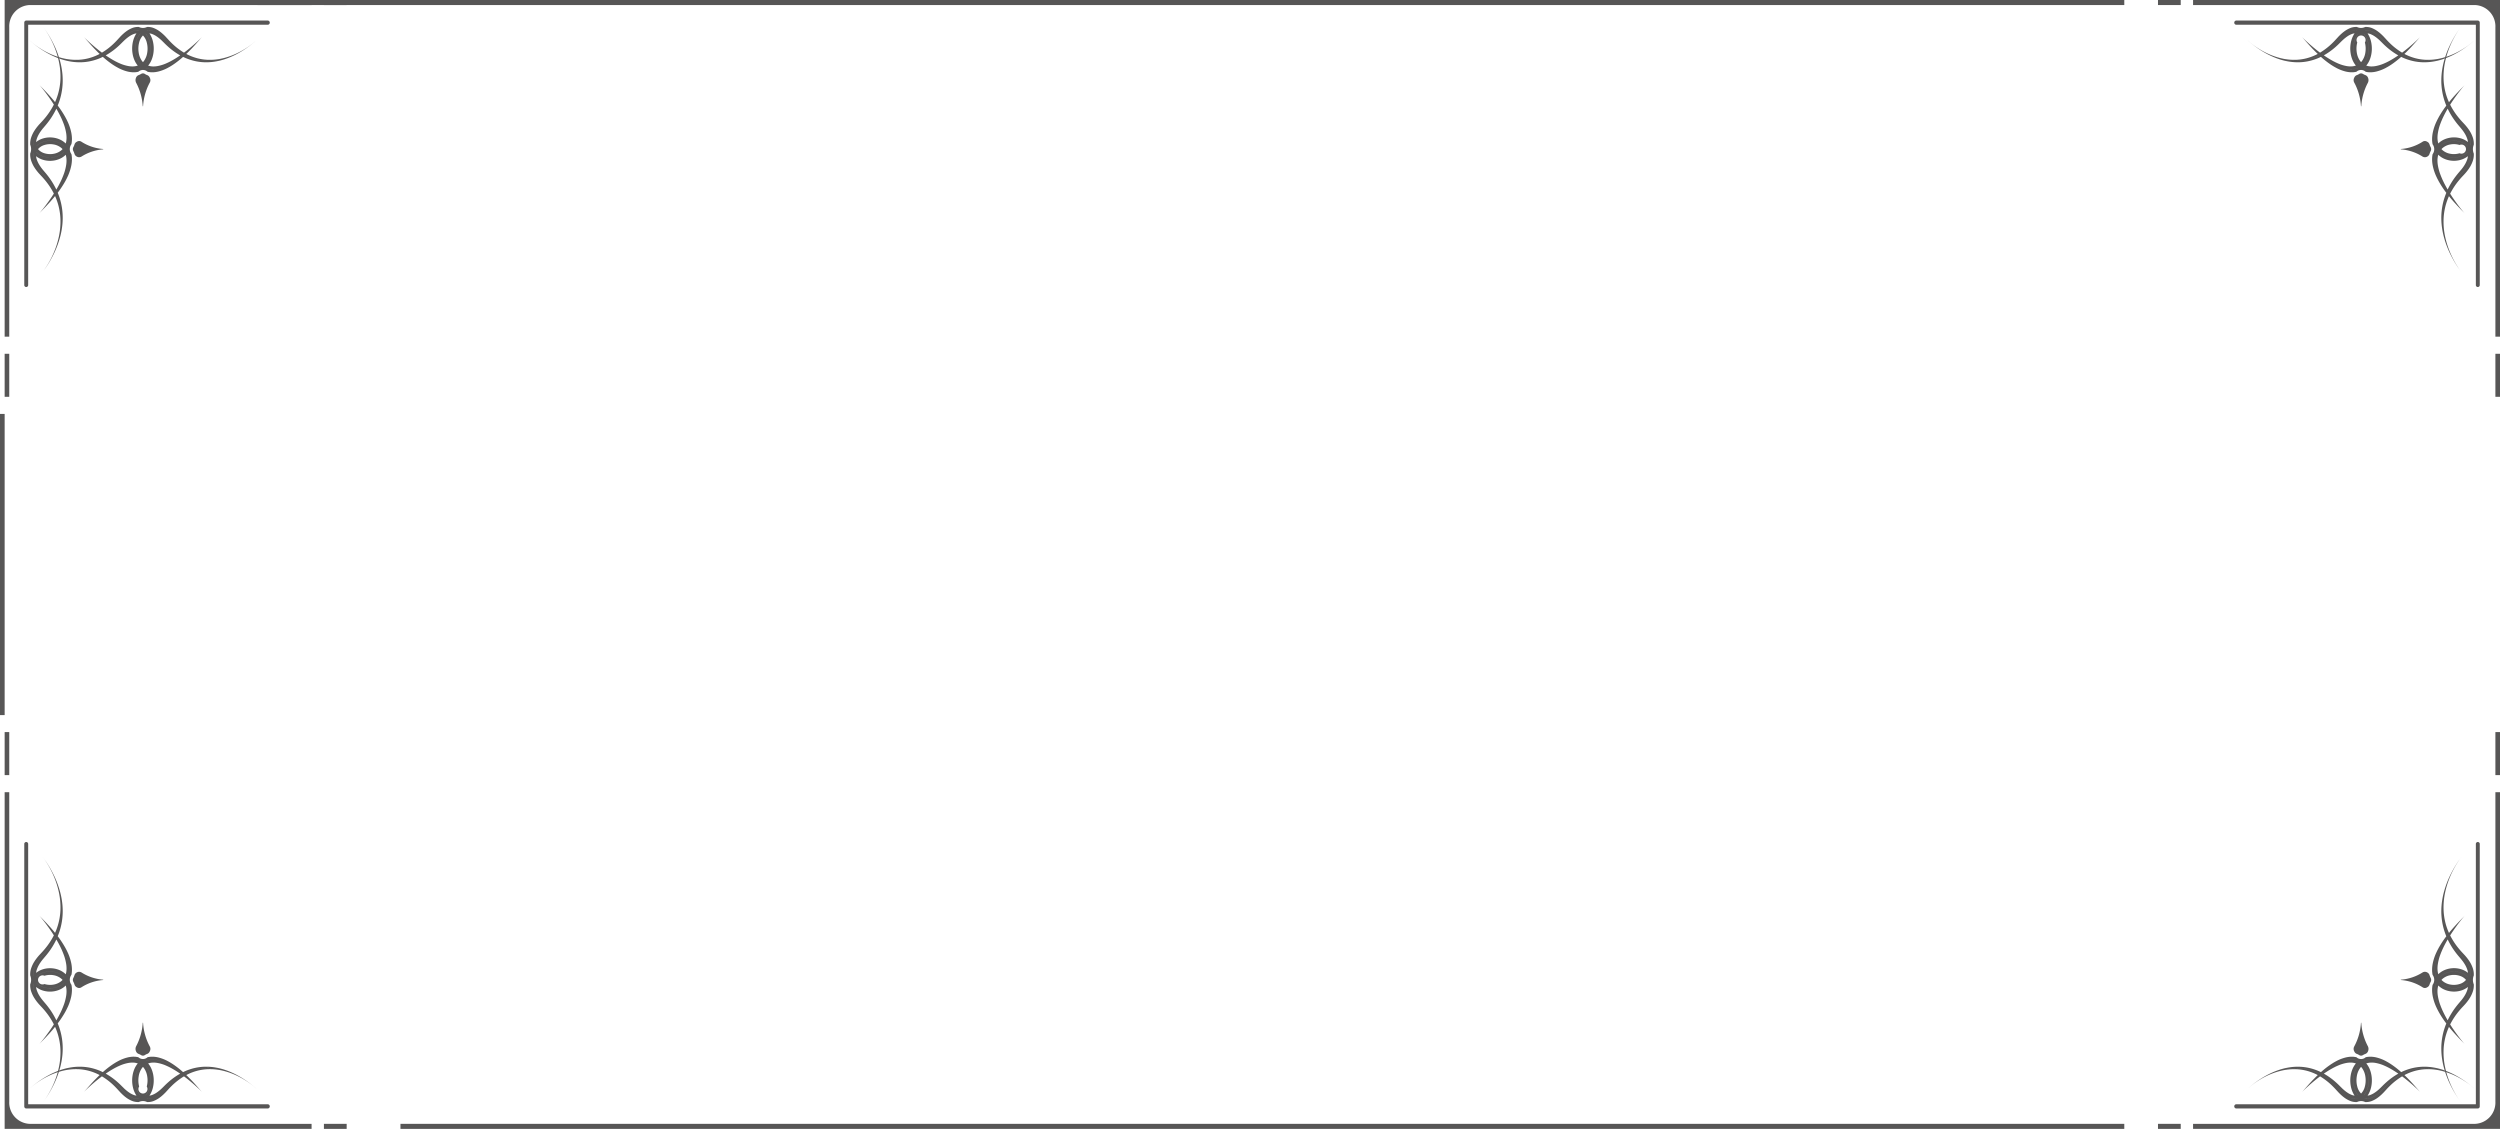 <svg xmlns="http://www.w3.org/2000/svg" width="590.625" height="269" viewBox="0 0 590.625 269">
  <g id="グループ_1527" data-name="グループ 1527" transform="translate(-120 -1704)">
    <g id="グループ_583" data-name="グループ 583" transform="translate(121.098 1876.954)">
      <g id="グループ_578" data-name="グループ 578" transform="translate(508.725)">
        <g id="グループ_577" data-name="グループ 577">
          <path id="パス_2909" data-name="パス 2909" d="M2909.106,1887.688v79.545h-72.513v-1.193h66.645a5.029,5.029,0,0,0,4.78-5.245v-73.107Z" transform="translate(-2828.304 -1873.486)" fill="#575656"/>
          <g id="グループ_575" data-name="グループ 575" transform="translate(79.714)">
            <rect id="長方形_133" data-name="長方形 133" width="1.087" height="10.165" fill="#575656"/>
          </g>
          <g id="グループ_576" data-name="グループ 576" transform="translate(0 92.553)">
            <rect id="長方形_134" data-name="長方形 134" width="5.374" height="1.193" fill="#575656"/>
          </g>
        </g>
      </g>
      <g id="グループ_582" data-name="グループ 582">
        <g id="グループ_581" data-name="グループ 581">
          <path id="パス_2910" data-name="パス 2910" d="M611.051,1887.688v79.545h72.513v-1.193H616.919a5.029,5.029,0,0,1-4.781-5.245v-73.107Z" transform="translate(-611.051 -1873.486)" fill="#575656"/>
          <g id="グループ_579" data-name="グループ 579" transform="translate(0)">
            <rect id="長方形_135" data-name="長方形 135" width="1.088" height="10.165" fill="#575656"/>
          </g>
          <g id="グループ_580" data-name="グループ 580" transform="translate(75.428 92.553)">
            <rect id="長方形_136" data-name="長方形 136" width="5.374" height="1.193" fill="#575656"/>
          </g>
        </g>
      </g>
    </g>
    <g id="グループ_592" data-name="グループ 592" transform="translate(121.098 1704)">
      <g id="グループ_587" data-name="グループ 587" transform="translate(508.725)">
        <g id="グループ_586" data-name="グループ 586">
          <path id="パス_2911" data-name="パス 2911" d="M2909.106,609.575V530.03h-72.513v1.193h66.645a5.029,5.029,0,0,1,4.78,5.245v73.107Z" transform="translate(-2828.304 -530.03)" fill="#575656"/>
          <g id="グループ_584" data-name="グループ 584" transform="translate(79.714 83.581)">
            <rect id="長方形_137" data-name="長方形 137" width="1.087" height="10.165" fill="#575656"/>
          </g>
          <g id="グループ_585" data-name="グループ 585" transform="translate(0 0)">
            <rect id="長方形_138" data-name="長方形 138" width="5.374" height="1.193" fill="#575656"/>
          </g>
        </g>
      </g>
      <g id="グループ_591" data-name="グループ 591">
        <g id="グループ_590" data-name="グループ 590">
          <path id="パス_2912" data-name="パス 2912" d="M611.051,609.575V530.03h72.513v1.193H616.919a5.029,5.029,0,0,0-4.781,5.245v73.107Z" transform="translate(-611.051 -530.03)" fill="#575656"/>
          <g id="グループ_588" data-name="グループ 588" transform="translate(0 83.581)">
            <rect id="長方形_139" data-name="長方形 139" width="1.088" height="10.165" fill="#575656"/>
          </g>
          <g id="グループ_589" data-name="グループ 589" transform="translate(75.428 0)">
            <rect id="長方形_140" data-name="長方形 140" width="5.374" height="1.193" fill="#575656"/>
          </g>
        </g>
      </g>
    </g>
    <g id="グループ_610" data-name="グループ 610" transform="translate(120 1801.789)">
      <rect id="長方形_142" data-name="長方形 142" width="1.098" height="71.152" transform="translate(0 0)" fill="#575656"/>
    </g>
    <g id="グループ_612" data-name="グループ 612" transform="translate(214.609 1969.507)">
      <rect id="長方形_144" data-name="長方形 144" width="407.254" height="1.193" transform="translate(0)" fill="#575656"/>
    </g>
    <rect id="長方形_7" data-name="長方形 7" width="590" height="269" transform="translate(120 1704)" fill="none"/>
    <rect id="長方形_143" data-name="長方形 143" width="441.034" height="1.193" transform="translate(180.829 1704)" fill="#575656"/>
    <g id="グループ_595" data-name="グループ 595" transform="translate(125.734 1708.852)">
      <path id="パス_2913" data-name="パス 2913" d="M855.207,660.2a13.559,13.559,0,0,1,1.539,5.483c0,.04.025.055.043.048s.039-.008.042-.048a13.415,13.415,0,0,1,1.581-5.55,1.2,1.2,0,0,0,.037-1.081l-.035-.073a1.064,1.064,0,0,0-.575-.6,2.619,2.619,0,0,1-.591-.291.813.813,0,0,0-.861-.021,3.65,3.65,0,0,1-.656.315,1.068,1.068,0,0,0-.568.6l0,.011A1.384,1.384,0,0,0,855.207,660.2Z" transform="translate(-828.762 -645.471)" fill="#575656"/>
      <g id="グループ_593" data-name="グループ 593" transform="translate(1.248 1.508)">
        <path id="パス_2914" data-name="パス 2914" d="M661.042,602.888l-.125-.107.1.086Z" transform="translate(-660.539 -599.285)" fill="#575656"/>
        <path id="パス_2915" data-name="パス 2915" d="M660.372,602.338l.069.06Z" transform="translate(-660.063 -598.902)" fill="#575656"/>
        <path id="パス_2916" data-name="パス 2916" d="M659.307,581.269q.706.534,1.45,1a19.761,19.761,0,0,0,3.1,1.612,15.752,15.752,0,0,0,3.318.962,12.73,12.73,0,0,0,3.429.123,11.786,11.786,0,0,0,3.34-.844c.313-.128.62-.27.923-.424l.006.005c-.3.154-.612.3-.927.425a11.789,11.789,0,0,1-3.342.844,12.739,12.739,0,0,1-3.43-.124,15.73,15.73,0,0,1-3.319-.964,19.831,19.831,0,0,1-3.1-1.614q-.743-.471-1.449-1.006c-.364-.277-.722-.563-1.066-.868l.011.01c-.1-.092-.207-.185-.308-.28l.032.031c.061.057.209.2.444.4.316.271.788.66,1.414,1.115a22.905,22.905,0,0,0,2.343,1.5,18.618,18.618,0,0,0,3.278,1.444,14.74,14.74,0,0,0,1.982.5,13.12,13.12,0,0,0,2.181.215,12.325,12.325,0,0,0,2.321-.188,12.669,12.669,0,0,0,2.365-.671c.319-.126.637-.267.95-.42a21.8,21.8,0,0,0,1.921,1.541l.423.293c.071.051.144.1.219.143l.224.14c.3.194.617.361.939.539a9.65,9.65,0,0,0,2.15.815,6.429,6.429,0,0,0,1.222.171c.105,0,.213,0,.32,0a2.417,2.417,0,0,0,.324-.019l.328-.039c.11-.02.22-.047.33-.071a1.6,1.6,0,0,1,2.162,0c.11.024.22.051.329.071l.328.039a2.426,2.426,0,0,0,.324.019c.108,0,.215.006.321,0a6.433,6.433,0,0,0,1.222-.171,9.654,9.654,0,0,0,2.15-.815c.323-.178.643-.345.939-.539l.224-.14c.075-.045.148-.092.219-.143l.423-.293a21.691,21.691,0,0,0,1.92-1.541c.314.154.631.295.951.42a12.669,12.669,0,0,0,2.365.671,12.327,12.327,0,0,0,2.321.188,13.118,13.118,0,0,0,2.181-.215,14.731,14.731,0,0,0,1.982-.5,18.606,18.606,0,0,0,3.278-1.444,22.817,22.817,0,0,0,2.342-1.5c.626-.455,1.1-.844,1.415-1.115.234-.2.382-.34.444-.4l.032-.031c-.1.1-.2.188-.309.28l.011-.01c-.344.3-.7.591-1.066.868q-.706.534-1.449,1.006a19.839,19.839,0,0,1-3.1,1.614,15.732,15.732,0,0,1-3.318.964,12.744,12.744,0,0,1-3.431.124,11.8,11.8,0,0,1-3.342-.844c-.315-.128-.623-.271-.927-.425l.006-.005c.3.154.61.3.923.424a11.787,11.787,0,0,0,3.34.844,12.73,12.73,0,0,0,3.429-.123,15.753,15.753,0,0,0,3.318-.962,19.773,19.773,0,0,0,3.1-1.612q.743-.471,1.451-1c.292-.222.58-.452.861-.69-.318.268-.785.641-1.4,1.069a19.65,19.65,0,0,1-2.379,1.406,16.879,16.879,0,0,1-3.3,1.251,13.246,13.246,0,0,1-4.075.431,11.8,11.8,0,0,1-2.2-.333,12.21,12.21,0,0,1-2.186-.785c-.173-.082-.344-.168-.514-.259l.151-.145.292-.281.275-.281.518-.53c.323-.351.623-.667.887-.961l.7-.788.509-.589c.277-.319.43-.483.43-.483l-.614.654-.308.327-.315.318c-.21.212-.418.427-.631.635l-.643.62q-.744.7-1.517,1.358l0,0c.517-.438,1.023-.892,1.519-1.358l.644-.619c.213-.208.421-.424.631-.635l.315-.318.308-.326.615-.653s-.155.163-.454.457c-.15.146-.334.328-.555.535l-.77.7c-.291.259-.621.534-.976.839l-.566.458-.3.241-.314.24c-.121.093-.245.187-.372.282a15.675,15.675,0,0,1-2.944-2.294q-.456-.448-.889-.932l-.461-.5c-.155-.174-.327-.335-.5-.5l-.127-.123c-.043-.041-.089-.078-.133-.117l-.269-.233c-.087-.08-.187-.148-.281-.222s-.19-.146-.289-.215a6.434,6.434,0,0,0-1.3-.695,3.761,3.761,0,0,0-1.533-.237,2.161,2.161,0,0,1-1.937,0,3.76,3.76,0,0,0-1.533.237,6.44,6.44,0,0,0-1.3.695c-.1.068-.192.143-.289.215s-.193.142-.281.222l-.269.233c-.045.039-.091.077-.133.117l-.127.123c-.168.165-.34.325-.495.5l-.461.5c-.288.323-.585.633-.889.932a15.659,15.659,0,0,1-2.944,2.294c-.126-.095-.251-.189-.371-.282l-.315-.24-.3-.241-.566-.458c-.354-.305-.684-.581-.975-.839l-.771-.7c-.221-.208-.4-.389-.555-.535-.3-.294-.455-.457-.455-.457l.616.653.308.326.315.318c.211.211.418.427.631.635l.644.619c.5.465,1,.92,1.519,1.358l0,0q-.775-.657-1.518-1.358l-.644-.62c-.213-.209-.42-.424-.63-.635l-.315-.318-.307-.327-.615-.654s.153.165.43.483l.51.589.7.788c.263.294.564.611.886.961l.519.53.275.281.292.281.151.145c-.17.09-.342.177-.515.259a12.211,12.211,0,0,1-2.186.785,11.791,11.791,0,0,1-2.2.333,13.246,13.246,0,0,1-4.075-.431,16.9,16.9,0,0,1-3.3-1.251,19.667,19.667,0,0,1-2.379-1.406c-.619-.428-1.086-.8-1.4-1.068C658.727,580.817,659.015,581.047,659.307,581.269ZM682.226,587a6.343,6.343,0,0,1-1.694-.3c-.069-.022-.14-.038-.207-.063l-.2-.074-.2-.073c-.068-.024-.136-.049-.2-.079-.266-.116-.535-.225-.793-.361a18.628,18.628,0,0,1-2.967-1.884q-.183-.14-.365-.284l0,0q.18.143.364.282a18.67,18.67,0,0,0,2.966,1.883c.258.136.527.245.793.361.066.03.134.055.2.079l.2.074.2.074c.068.025.138.041.207.063a6.32,6.32,0,0,0,1.693.3,4.266,4.266,0,0,0,1.69-.271c.047-.018.093-.038.139-.058l.006.005c-.047.02-.095.041-.143.059A4.265,4.265,0,0,1,682.226,587Zm4.81-6.8a5.73,5.73,0,0,0-.619-1.464c-.047-.078-.1-.155-.151-.231a2.949,2.949,0,0,1,.55.121,5.155,5.155,0,0,1,1.028.505c.084.053.166.115.249.171s.168.111.247.179l.242.192c.04.033.081.063.121.1l.117.1c.156.14.315.275.463.428s.3.292.464.459q.481.49.99.939a16.108,16.108,0,0,0,2.794,2c-.524.364-1.085.727-1.687,1.072l-.424.238c-.071.041-.143.079-.217.115l-.221.111c-.293.156-.6.284-.909.423a9.252,9.252,0,0,1-1.952.579,5.693,5.693,0,0,1-1.01.079c-.083,0-.166-.012-.25-.018a1.707,1.707,0,0,1-.247-.027l-.245-.041c-.08-.019-.159-.043-.238-.064-.039-.011-.08-.019-.118-.034l-.051-.02.064-.077a5.257,5.257,0,0,0,.757-1.3,6.719,6.719,0,0,0,.407-1.465A7.3,7.3,0,0,0,687.036,580.2Zm-1.471-1.4a4.031,4.031,0,0,1,.468.782c.07.136.118.284.176.426.026.073.047.147.071.221s.047.147.065.223a6.476,6.476,0,0,1,.206,1.849,6.25,6.25,0,0,1-.32,1.829,4.673,4.673,0,0,1-.887,1.587l-.054.058-.006,0,.055-.06a4.664,4.664,0,0,0,.885-1.585,6.25,6.25,0,0,0,.319-1.826,6.474,6.474,0,0,0-.206-1.846c-.017-.076-.041-.149-.065-.222s-.045-.148-.071-.221c-.058-.142-.106-.289-.176-.425a4.015,4.015,0,0,0-.467-.78c-.056-.073-.116-.142-.178-.209l.008,0C685.451,578.656,685.51,578.725,685.565,578.8Zm-.831.2a3.529,3.529,0,0,1,.9,1.651,5.81,5.81,0,0,1,.119,2.349,4.508,4.508,0,0,1-.807,2.047c-.066.087-.137.169-.209.248-.073-.079-.143-.161-.209-.248a4.5,4.5,0,0,1-.808-2.047,5.812,5.812,0,0,1,.118-2.349A3.528,3.528,0,0,1,684.734,579Zm.006,7.277-.006,0-.006,0,.006,0Zm0-8.213-.009,0-.008,0,.008,0Zm-.655.534a2.717,2.717,0,0,0-.178.209,4.02,4.02,0,0,0-.467.78c-.07.136-.118.283-.176.425-.025.073-.047.147-.071.221s-.048.147-.064.222a6.459,6.459,0,0,0-.206,1.846,6.246,6.246,0,0,0,.319,1.826,4.669,4.669,0,0,0,.885,1.585l.055.06-.006,0-.054-.058a4.671,4.671,0,0,1-.887-1.587,6.262,6.262,0,0,1-.32-1.829,6.468,6.468,0,0,1,.206-1.849c.017-.076.041-.149.065-.223s.045-.148.07-.221c.058-.143.106-.29.176-.426a4.03,4.03,0,0,1,.468-.782c.055-.073.114-.141.176-.207Zm-1.037.141a5.726,5.726,0,0,0-.618,1.464,7.305,7.305,0,0,0-.153,3.063,6.766,6.766,0,0,0,.406,1.465,5.273,5.273,0,0,0,.758,1.3l.064.077-.051.02c-.038.015-.079.023-.118.034-.08.021-.158.045-.238.064l-.245.041a1.707,1.707,0,0,1-.247.027c-.084.005-.166.016-.25.018a5.693,5.693,0,0,1-1.01-.079,9.253,9.253,0,0,1-1.952-.579c-.309-.139-.616-.268-.909-.423l-.22-.111c-.074-.036-.147-.073-.217-.115l-.424-.238c-.6-.345-1.163-.708-1.687-1.072a16.116,16.116,0,0,0,2.794-2q.508-.447.99-.939c.166-.168.312-.309.464-.459s.307-.288.463-.428l.117-.1c.039-.034.081-.065.121-.1l.242-.192c.079-.068.164-.119.247-.179s.165-.118.249-.171a5.151,5.151,0,0,1,1.029-.505,2.949,2.949,0,0,1,.549-.121C683.15,578.579,683.1,578.656,683.051,578.734Zm10.463,5.434a18.632,18.632,0,0,1-2.967,1.884c-.258.136-.527.245-.793.361-.066.03-.134.055-.2.079l-.2.073-.2.074c-.068.025-.138.042-.207.063a6.342,6.342,0,0,1-1.694.3,4.264,4.264,0,0,1-1.693-.271c-.048-.018-.1-.039-.143-.059l.006-.005c.046.02.092.04.139.058a4.266,4.266,0,0,0,1.69.271,6.32,6.32,0,0,0,1.693-.3c.069-.021.139-.037.207-.063l.2-.074.2-.074c.068-.024.136-.049.2-.079.266-.116.535-.224.793-.361a18.643,18.643,0,0,0,2.966-1.883q.184-.14.364-.282l0,0Q693.7,584.028,693.514,584.168Zm.786-.623-.006,0,0,0,.006-.005Zm-7.273-5.627a5.663,5.663,0,0,1,1.522.859l.09.065c.029.022.057.047.085.07l.171.142.17.142c.057.048.109.1.164.151l.326.305.311.323a19.556,19.556,0,0,0,2.624,2.409,15.124,15.124,0,0,0,1.5.987l-.007,0a15.043,15.043,0,0,1-1.494-.985,19.476,19.476,0,0,1-2.625-2.409l-.311-.322-.326-.305c-.055-.05-.108-.1-.164-.151l-.171-.142-.171-.142c-.029-.024-.057-.048-.086-.07l-.089-.065a5.674,5.674,0,0,0-1.52-.858,3.077,3.077,0,0,0-1.413-.165l-.011-.008A3.059,3.059,0,0,1,687.027,577.919Zm-10.049,4.466a19.589,19.589,0,0,0,2.623-2.409l.312-.323.326-.305c.055-.05.108-.1.164-.151l.171-.142.171-.142c.028-.023.056-.048.085-.07l.089-.065a5.665,5.665,0,0,1,1.522-.859,3.058,3.058,0,0,1,1.426-.166l-.01.008a3.078,3.078,0,0,0-1.414.165,5.673,5.673,0,0,0-1.52.858l-.089.065c-.029.022-.057.047-.086.07l-.171.142-.17.142c-.057.048-.11.1-.164.151l-.326.305-.311.322a19.5,19.5,0,0,1-2.625,2.409,15,15,0,0,1-1.494.985l-.007,0A15.155,15.155,0,0,0,676.978,582.384Zm-1.806,1.159.006.005,0,0-.006,0Z" transform="translate(-657.943 -576.976)" fill="#575656"/>
        <path id="パス_2917" data-name="パス 2917" d="M1076.859,602.4l.07-.06Z" transform="translate(-1023.654 -598.904)" fill="#575656"/>
        <path id="パス_2918" data-name="パス 2918" d="M1076,602.785l-.125.106.025-.021Z" transform="translate(-1022.798 -599.289)" fill="#575656"/>
      </g>
      <path id="パス_2919" data-name="パス 2919" d="M740.647,779.627a11.064,11.064,0,0,1,5.049-1.672c.038,0,.051-.027.045-.046s-.007-.042-.045-.046a10.955,10.955,0,0,1-5.11-1.717.957.957,0,0,0-1-.04l-.067.038a1.082,1.082,0,0,0-.556.625,3.073,3.073,0,0,1-.268.642,1.016,1.016,0,0,0-.018.935,4.368,4.368,0,0,1,.289.712,1.085,1.085,0,0,0,.553.617l.01.006A1.1,1.1,0,0,0,740.647,779.627Z" transform="translate(-727.087 -747.517)" fill="#575656"/>
      <g id="グループ_594" data-name="グループ 594" transform="translate(1.389 1.281)">
        <path id="パス_2920" data-name="パス 2920" d="M684.494,1000.828l-.1.136.079-.109Z" transform="translate(-681.177 -943.181)" fill="#575656"/>
        <path id="パス_2921" data-name="パス 2921" d="M683.958,1001.91l.056-.075Z" transform="translate(-680.794 -944.051)" fill="#575656"/>
        <path id="パス_2922" data-name="パス 2922" d="M663,632.014q.492-.766.925-1.575a23.125,23.125,0,0,0,1.484-3.366,19.512,19.512,0,0,0,.886-3.6,16.255,16.255,0,0,0,.113-3.724,15.181,15.181,0,0,0-.275-1.843,14.8,14.8,0,0,0-.5-1.785c-.117-.34-.249-.674-.39-1l0-.007c.142.33.274.665.392,1.007a14.95,14.95,0,0,1,.5,1.786,15.347,15.347,0,0,1,.274,1.844,16.27,16.27,0,0,1-.114,3.726,19.472,19.472,0,0,1-.887,3.6,23.043,23.043,0,0,1-1.486,3.366q-.434.807-.926,1.574c-.255.4-.519.784-.8,1.158l.009-.012c-.084.113-.17.225-.258.335l.028-.035c.053-.066.18-.227.366-.482.25-.344.607-.856,1.027-1.536a25.634,25.634,0,0,0,1.379-2.544,22.2,22.2,0,0,0,1.33-3.56,18.243,18.243,0,0,0,.463-2.152,16.668,16.668,0,0,0,.2-2.369,15.436,15.436,0,0,0-.791-5.089q-.174-.521-.387-1.032a23.392,23.392,0,0,0,1.419-2.086l.27-.459c.047-.077.09-.156.132-.237l.129-.244c.179-.322.332-.67.5-1.02a11.713,11.713,0,0,0,.75-2.336,8.184,8.184,0,0,0,.157-1.328c0-.115,0-.231,0-.348a3.082,3.082,0,0,0-.017-.353l-.036-.356c-.018-.119-.043-.238-.065-.358a1.973,1.973,0,0,1,0-2.348c.022-.12.047-.239.065-.358l.036-.356a3.075,3.075,0,0,0,.017-.352c0-.116.006-.233,0-.348a8.189,8.189,0,0,0-.157-1.328,11.709,11.709,0,0,0-.75-2.335c-.164-.35-.318-.7-.5-1.02l-.129-.243c-.042-.081-.085-.161-.132-.238l-.27-.459a23.377,23.377,0,0,0-1.419-2.086q.212-.512.387-1.032a15.444,15.444,0,0,0,.791-5.09,16.676,16.676,0,0,0-.2-2.369,18.27,18.27,0,0,0-.463-2.152,22.178,22.178,0,0,0-1.33-3.56,25.628,25.628,0,0,0-1.379-2.544c-.419-.68-.777-1.193-1.027-1.536-.186-.255-.313-.416-.366-.482l-.028-.035q.132.165.258.335l-.009-.012c.28.374.544.763.8,1.158q.492.766.926,1.574a23.028,23.028,0,0,1,1.486,3.366,19.466,19.466,0,0,1,.887,3.6,16.273,16.273,0,0,1,.114,3.726,15.342,15.342,0,0,1-.274,1.844,14.958,14.958,0,0,1-.5,1.786c-.118.341-.25.676-.392,1.006l0-.006c.141-.329.273-.663.39-1a14.788,14.788,0,0,0,.5-1.785,15.177,15.177,0,0,0,.275-1.843,16.254,16.254,0,0,0-.113-3.724,19.506,19.506,0,0,0-.886-3.6,23.132,23.132,0,0,0-1.484-3.366q-.433-.807-.925-1.575-.306-.477-.636-.935c.247.345.59.853.984,1.526a22.426,22.426,0,0,1,1.3,2.584,20.515,20.515,0,0,1,1.152,3.586,16.864,16.864,0,0,1,.4,4.426,14.6,14.6,0,0,1-1.028,4.76q-.114.282-.238.559l-.134-.164-.259-.317-.258-.3-.489-.563c-.323-.35-.614-.676-.885-.963l-.725-.76-.542-.553c-.294-.3-.445-.467-.445-.467l.6.668.3.334.293.342c.2.228.393.454.585.685l.571.7q.643.807,1.25,1.648v0q-.6-.842-1.251-1.65l-.57-.7c-.192-.231-.39-.456-.585-.685l-.293-.342-.3-.334-.6-.668s.15.168.42.493c.134.163.3.362.493.6l.645.837c.238.316.492.675.772,1.06l.421.614.222.324.221.342q.128.2.259.4a16.914,16.914,0,0,1-2.113,3.2c-.275.33-.56.653-.858.966l-.463.5c-.161.168-.308.355-.46.538l-.113.137c-.038.047-.072.1-.108.145l-.214.292c-.074.1-.137.2-.2.3s-.135.206-.2.314a7.469,7.469,0,0,0-.64,1.408,4.766,4.766,0,0,0-.218,1.665,2.725,2.725,0,0,1,0,2.1,4.765,4.765,0,0,0,.218,1.665,7.474,7.474,0,0,0,.64,1.408c.063.108.132.209.2.314s.131.21.2.3l.214.292c.036.048.071.1.108.144l.113.138c.152.183.3.37.46.538l.463.5c.3.312.583.636.858.965a16.928,16.928,0,0,1,2.113,3.2c-.087.137-.174.272-.259.4l-.221.342-.222.324-.421.614c-.28.385-.535.743-.772,1.06l-.645.837c-.191.24-.359.44-.493.6-.27.325-.42.493-.42.493l.6-.668.3-.334.293-.342c.195-.229.392-.454.585-.685l.57-.7q.644-.808,1.251-1.65v0q-.605.841-1.25,1.648l-.571.7c-.192.231-.39.456-.585.685l-.293.341-.3.334-.6.668s.151-.166.445-.467l.542-.553.725-.76c.271-.287.562-.612.885-.963l.489-.563.258-.3.259-.317.134-.164q.125.278.238.559a14.6,14.6,0,0,1,1.028,4.76,16.861,16.861,0,0,1-.4,4.426,20.5,20.5,0,0,1-1.152,3.586,22.43,22.43,0,0,1-1.3,2.584c-.394.672-.737,1.18-.983,1.525Q662.7,632.492,663,632.014Zm5.278-24.891a7.98,7.98,0,0,1-.274,1.84c-.02.075-.034.151-.058.225l-.068.222-.068.222c-.022.074-.044.148-.072.22-.107.289-.207.581-.333.862a21.049,21.049,0,0,1-1.735,3.221c-.086.133-.174.265-.261.4l0,0q.131-.2.26-.4a21.02,21.02,0,0,0,1.733-3.221c.126-.28.226-.572.333-.861.028-.072.05-.146.073-.219l.068-.222.068-.222c.024-.073.038-.15.058-.225a7.989,7.989,0,0,0,.273-1.839,5.392,5.392,0,0,0-.25-1.835c-.016-.051-.035-.1-.054-.151l0-.006c.019.051.038.1.055.155A5.394,5.394,0,0,1,668.28,607.123Zm-6.264-5.224a4.872,4.872,0,0,0-1.348.671c-.072.052-.143.107-.213.164a3.76,3.76,0,0,1,.111-.6,6.088,6.088,0,0,1,.465-1.117c.049-.091.106-.18.157-.27s.1-.182.164-.268l.177-.263c.03-.044.058-.089.089-.131l.1-.128c.129-.169.253-.342.394-.5s.269-.323.423-.5q.451-.522.865-1.075a17.721,17.721,0,0,0,1.839-3.035c.335.569.669,1.179.987,1.833l.219.461c.038.077.073.156.106.236s.068.159.1.24c.143.318.261.652.39.987a11.446,11.446,0,0,1,.533,2.12,7.236,7.236,0,0,1,.072,1.1c0,.091-.011.18-.016.271a2.293,2.293,0,0,1-.025.269l-.038.266c-.018.087-.04.172-.059.259-.01.042-.018.087-.031.128l-.018.055c-.024-.023-.047-.047-.071-.069a4.718,4.718,0,0,0-1.2-.823,5.47,5.47,0,0,0-1.35-.442A5.729,5.729,0,0,0,662.016,601.9Zm-1.29,1.6a3.645,3.645,0,0,1,.72-.509c.126-.076.261-.128.392-.191.067-.027.136-.051.2-.077a2.152,2.152,0,0,1,.205-.07,5.1,5.1,0,0,1,1.7-.223,4.971,4.971,0,0,1,1.684.347,4.183,4.183,0,0,1,1.461.963c.018.019.036.04.054.059l0,.006c-.019-.02-.036-.041-.056-.06a4.157,4.157,0,0,0-1.459-.961,4.97,4.97,0,0,0-1.681-.347,5.089,5.089,0,0,0-1.7.224,1.993,1.993,0,0,0-.2.07c-.068.026-.136.049-.2.077a4.351,4.351,0,0,0-.392.191,3.614,3.614,0,0,0-.719.507,2.724,2.724,0,0,0-.193.194s0-.007,0-.01C660.6,603.621,660.659,603.557,660.726,603.5Zm.182.9a3.142,3.142,0,0,1,1.52-.975,4.562,4.562,0,0,1,2.163-.129,3.813,3.813,0,0,1,1.885.877c.081.072.156.148.229.227-.073.079-.148.155-.229.227a3.817,3.817,0,0,1-1.885.877,4.569,4.569,0,0,1-2.163-.128A3.149,3.149,0,0,1,660.908,604.4Zm6.7-.007,0,.007,0,.006,0-.006Zm-7.563,0,0,.009,0,.009,0-.009Zm.492.712a2.67,2.67,0,0,0,.193.193,3.638,3.638,0,0,0,.719.508c.125.076.26.128.392.191.067.027.135.051.2.077a2.1,2.1,0,0,0,.2.07,5.092,5.092,0,0,0,1.7.223,4.965,4.965,0,0,0,1.681-.347,4.168,4.168,0,0,0,1.459-.962c.019-.019.037-.04.056-.06l0,.007c-.018.019-.035.04-.054.059a4.175,4.175,0,0,1-1.461.964,4.98,4.98,0,0,1-1.684.347,5.106,5.106,0,0,1-1.7-.223,2.1,2.1,0,0,1-.205-.07c-.068-.026-.136-.05-.2-.077-.131-.063-.267-.115-.392-.191a3.655,3.655,0,0,1-.72-.508c-.067-.06-.13-.124-.191-.191C660.536,605.108,660.537,605.1,660.538,605.1Zm.13,1.126a4.887,4.887,0,0,0,1.348.672,5.731,5.731,0,0,0,2.82.166,5.488,5.488,0,0,0,1.35-.441,4.738,4.738,0,0,0,1.2-.823c.024-.022.048-.046.071-.069l.018.055c.013.042.02.086.031.129.019.086.042.171.059.258l.038.266a2.283,2.283,0,0,1,.025.269c0,.091.014.18.016.271a7.232,7.232,0,0,1-.072,1.1,11.43,11.43,0,0,1-.533,2.12c-.129.335-.247.669-.39.988l-.1.24c-.033.08-.067.159-.106.236l-.219.461c-.318.654-.652,1.263-.987,1.832a17.74,17.74,0,0,0-1.839-3.034q-.413-.553-.865-1.075c-.154-.181-.284-.339-.423-.5s-.265-.334-.394-.5l-.1-.127c-.032-.043-.059-.088-.089-.131l-.177-.263c-.062-.086-.11-.179-.164-.268s-.108-.179-.157-.27a6.1,6.1,0,0,1-.465-1.117,3.765,3.765,0,0,1-.111-.6C660.525,606.12,660.6,606.175,660.668,606.227Zm5-11.364a21.049,21.049,0,0,1,1.735,3.222c.126.28.226.572.333.861.028.072.051.146.072.219l.068.222.068.222c.024.074.038.15.058.225a7.976,7.976,0,0,1,.274,1.84,5.391,5.391,0,0,1-.249,1.838c-.017.052-.036.1-.055.155l0-.007c.018-.05.037-.1.054-.151a5.391,5.391,0,0,0,.25-1.835,7.984,7.984,0,0,0-.273-1.838c-.02-.075-.034-.152-.058-.225l-.068-.222-.068-.221c-.022-.074-.044-.148-.073-.22-.107-.289-.207-.581-.333-.861a20.991,20.991,0,0,0-1.733-3.221q-.129-.2-.26-.4l0,0Q665.542,594.664,665.671,594.864Zm-.574-.854,0,.007,0,0,0-.007Zm-5.181,7.9a6.526,6.526,0,0,1,.79-1.653l.06-.1c.021-.032.043-.062.065-.093l.131-.186.131-.186c.044-.061.093-.119.139-.178l.281-.354.3-.338a20.306,20.306,0,0,0,2.218-2.849,16.891,16.891,0,0,0,.909-1.626l0,.008a17,17,0,0,1-.907,1.623,20.355,20.355,0,0,1-2.218,2.85l-.3.338-.281.354c-.046.059-.1.117-.139.178l-.131.185-.131.186c-.022.031-.044.061-.065.093l-.06.1a6.527,6.527,0,0,0-.789,1.651,3.875,3.875,0,0,0-.152,1.535l-.008.011A3.9,3.9,0,0,1,659.917,601.909Zm4.112,10.914a20.275,20.275,0,0,0-2.218-2.849l-.3-.338-.281-.354c-.047-.06-.1-.117-.139-.179l-.131-.185-.131-.186c-.022-.031-.044-.061-.065-.093l-.06-.1a6.526,6.526,0,0,1-.79-1.654,3.9,3.9,0,0,1-.153-1.548l.008.011a3.875,3.875,0,0,0,.152,1.535,6.54,6.54,0,0,0,.789,1.651l.06.1c.021.032.043.062.065.093l.131.185.131.185c.044.062.093.119.139.178l.281.353.3.338a20.335,20.335,0,0,1,2.218,2.851,16.931,16.931,0,0,1,.907,1.623l0,.007A16.886,16.886,0,0,0,664.029,612.823Zm1.067,1.961,0-.007,0,0,0,.006Z" transform="translate(-659.049 -575.302)" fill="#575656"/>
        <path id="パス_2923" data-name="パス 2923" d="M684.014,577.853l-.056-.076Z" transform="translate(-680.794 -577.442)" fill="#575656"/>
        <path id="パス_2924" data-name="パス 2924" d="M684.4,578.335c.033.044.065.09.1.135l-.019-.027Z" transform="translate(-681.177 -577.924)" fill="#575656"/>
      </g>
      <path id="パス_2925" data-name="パス 2925" d="M648.115,566.344v61.948a.463.463,0,1,0,.922,0v-61.4a.049.049,0,0,1,.047-.05h56.532a.5.5,0,0,0,0-1h-57.04A.483.483,0,0,0,648.115,566.344Z" transform="translate(-648.115 -565.843)" fill="#575656"/>
    </g>
    <g id="グループ_598" data-name="グループ 598" transform="translate(125.734 1902.928)">
      <path id="パス_2926" data-name="パス 2926" d="M855.207,2295.242a13.559,13.559,0,0,0,1.539-5.483c0-.041.025-.056.043-.049s.039.008.042.049a13.415,13.415,0,0,0,1.581,5.55,1.2,1.2,0,0,1,.037,1.081l-.035.073a1.067,1.067,0,0,1-.575.6,2.582,2.582,0,0,0-.591.291.811.811,0,0,1-.861.02,3.663,3.663,0,0,0-.656-.315,1.068,1.068,0,0,1-.568-.6l0-.01A1.385,1.385,0,0,1,855.207,2295.242Z" transform="translate(-828.762 -2247.019)" fill="#575656"/>
      <g id="グループ_596" data-name="グループ 596" transform="translate(1.248 50.721)">
        <path id="パス_2927" data-name="パス 2927" d="M661.042,2401.53l-.125.107.1-.085Z" transform="translate(-660.539 -2394.411)" fill="#575656"/>
        <path id="パス_2928" data-name="パス 2928" d="M660.372,2402.378l.069-.06Z" transform="translate(-660.063 -2395.093)" fill="#575656"/>
        <path id="パス_2929" data-name="パス 2929" d="M658.446,2356.1c.318-.268.785-.641,1.4-1.069a19.667,19.667,0,0,1,2.379-1.406,16.9,16.9,0,0,1,3.3-1.252,13.257,13.257,0,0,1,4.075-.431,11.837,11.837,0,0,1,2.2.333,12.279,12.279,0,0,1,2.186.785q.259.123.515.259l-.151.145-.292.281-.275.28-.519.53c-.323.35-.623.668-.886.961l-.7.788-.51.589c-.277.319-.43.483-.43.483l.615-.653.307-.326.315-.319c.21-.212.418-.427.63-.636l.644-.619q.744-.7,1.518-1.359l0,0c-.518.438-1.023.892-1.519,1.358l-.644.619c-.213.209-.42.424-.631.635l-.315.318-.308.327-.616.653s.155-.163.455-.456c.15-.146.334-.328.555-.535l.771-.7c.291-.258.621-.534.975-.839l.566-.458.3-.241.315-.24c.121-.093.245-.187.371-.282a15.634,15.634,0,0,1,2.944,2.295c.3.3.6.608.889.932l.461.5c.154.174.327.335.495.5l.127.123c.043.041.089.078.133.117l.269.233c.087.081.186.148.281.222s.189.146.289.214a6.409,6.409,0,0,0,1.3.695,3.761,3.761,0,0,0,1.533.237,2.161,2.161,0,0,1,1.937,0,3.763,3.763,0,0,0,1.533-.237,6.4,6.4,0,0,0,1.3-.695c.1-.068.193-.143.289-.214s.194-.142.281-.222l.269-.233c.044-.039.091-.077.133-.117l.127-.123c.168-.165.341-.326.5-.5l.461-.5q.431-.486.889-.932a15.649,15.649,0,0,1,2.944-2.295c.126.095.251.189.372.282l.314.24.3.241.566.458c.354.305.684.581.976.839l.77.7c.222.207.405.389.555.535.3.293.454.456.454.456l-.615-.653-.308-.327-.315-.318c-.21-.212-.418-.427-.631-.635l-.644-.619c-.5-.466-1-.92-1.519-1.358l0,0q.775.657,1.517,1.359l.643.619c.213.209.421.424.631.636l.315.319.308.326.614.653s-.152-.164-.43-.483l-.509-.589-.7-.788c-.263-.294-.564-.611-.887-.961l-.518-.53-.275-.28-.292-.281-.151-.145q.255-.135.514-.259a12.278,12.278,0,0,1,2.186-.785,11.841,11.841,0,0,1,2.2-.333,13.257,13.257,0,0,1,4.075.431,16.875,16.875,0,0,1,3.3,1.252,19.65,19.65,0,0,1,2.379,1.406c.619.428,1.087.8,1.4,1.069-.281-.239-.569-.469-.861-.691q-.707-.534-1.451-1a19.8,19.8,0,0,0-3.1-1.612,15.724,15.724,0,0,0-3.318-.962,12.733,12.733,0,0,0-3.429-.123,11.812,11.812,0,0,0-3.34.844q-.47.192-.923.424l-.006-.005c.3-.154.612-.3.927-.425a11.75,11.75,0,0,1,3.342-.844,12.742,12.742,0,0,1,3.431.124,15.782,15.782,0,0,1,3.318.964,19.85,19.85,0,0,1,3.1,1.614q.743.472,1.449,1.006c.364.276.722.563,1.066.868l-.011-.01c.1.092.207.185.309.28l-.032-.031c-.061-.058-.209-.2-.444-.4-.316-.271-.788-.66-1.415-1.115a22.809,22.809,0,0,0-2.342-1.5,18.637,18.637,0,0,0-3.278-1.445,14.7,14.7,0,0,0-1.982-.5,13.1,13.1,0,0,0-2.181-.215,12.362,12.362,0,0,0-2.321.188,12.751,12.751,0,0,0-2.365.671c-.32.125-.637.267-.951.42a21.747,21.747,0,0,0-1.92-1.542l-.423-.292c-.071-.051-.144-.1-.219-.143l-.224-.14c-.3-.195-.616-.361-.939-.54a9.654,9.654,0,0,0-2.15-.815,6.5,6.5,0,0,0-1.222-.171c-.106,0-.213,0-.321,0a2.31,2.31,0,0,0-.324.019l-.328.038c-.109.02-.219.047-.329.071a1.6,1.6,0,0,1-2.162,0c-.11-.024-.22-.051-.33-.071l-.328-.038a2.3,2.3,0,0,0-.324-.019c-.107,0-.215-.007-.32,0a6.5,6.5,0,0,0-1.222.171,9.65,9.65,0,0,0-2.15.815c-.322.178-.643.345-.939.54l-.224.14c-.074.045-.148.092-.219.143l-.423.292a21.857,21.857,0,0,0-1.921,1.542c-.314-.154-.631-.295-.95-.42a12.75,12.75,0,0,0-2.365-.671,12.36,12.36,0,0,0-2.321-.187,13.1,13.1,0,0,0-2.181.215,14.713,14.713,0,0,0-1.982.5,18.649,18.649,0,0,0-3.278,1.445,22.9,22.9,0,0,0-2.343,1.5c-.626.456-1.1.844-1.414,1.115-.235.2-.383.339-.444.4l-.032.031c.1-.1.2-.189.308-.28l-.011.01c.345-.305.7-.591,1.066-.868q.706-.534,1.449-1.006a19.842,19.842,0,0,1,3.1-1.614,15.78,15.78,0,0,1,3.319-.964,12.737,12.737,0,0,1,3.43-.124,11.738,11.738,0,0,1,3.342.844c.314.127.623.271.927.425l-.006.005q-.454-.231-.923-.424a11.811,11.811,0,0,0-3.34-.844,12.732,12.732,0,0,0-3.429.123,15.722,15.722,0,0,0-3.318.962,19.791,19.791,0,0,0-3.1,1.612q-.743.471-1.45,1C659.015,2355.635,658.727,2355.864,658.446,2356.1Zm25.472-6.152c.048.018.1.039.143.059l-.006.006c-.046-.02-.092-.04-.139-.059a4.258,4.258,0,0,0-1.69-.271,6.32,6.32,0,0,0-1.693.3c-.069.021-.14.037-.207.063l-.2.074-.2.073c-.068.024-.136.049-.2.079-.266.116-.535.225-.793.361a18.662,18.662,0,0,0-2.966,1.883q-.183.14-.364.282l0,0c.121-.095.243-.19.365-.283a18.606,18.606,0,0,1,2.967-1.884c.258-.137.527-.246.793-.362.066-.03.134-.054.2-.079l.2-.074.2-.074c.068-.025.138-.041.207-.063a6.365,6.365,0,0,1,1.694-.3A4.272,4.272,0,0,1,683.918,2349.952Zm3.271,3.469a6.713,6.713,0,0,0-.407-1.465,5.248,5.248,0,0,0-.757-1.3c-.021-.026-.042-.051-.064-.077l.051-.02c.038-.015.079-.022.118-.034.079-.021.158-.045.238-.064l.245-.041a1.77,1.77,0,0,1,.247-.028c.084,0,.166-.015.25-.017a5.653,5.653,0,0,1,1.01.078,9.248,9.248,0,0,1,1.952.579c.309.14.616.268.909.424l.221.111c.074.036.146.073.217.114l.424.238c.6.345,1.163.708,1.687,1.071a16.143,16.143,0,0,0-2.794,2c-.339.3-.67.613-.99.938-.166.168-.312.309-.464.459s-.307.288-.463.428l-.117.1c-.039.034-.081.064-.121.1l-.242.191c-.079.067-.165.119-.247.178s-.165.118-.249.17a5.172,5.172,0,0,1-1.028.506,2.972,2.972,0,0,1-.55.121c.053-.076.1-.153.151-.231a5.726,5.726,0,0,0,.619-1.464A7.3,7.3,0,0,0,687.189,2353.421Zm-1.8,4.671-.008,0c.062-.067.122-.136.178-.209a4.022,4.022,0,0,0,.467-.78c.07-.136.118-.284.176-.426.026-.073.048-.147.071-.22s.048-.147.065-.222a6.475,6.475,0,0,0,.206-1.846,6.247,6.247,0,0,0-.319-1.826,4.662,4.662,0,0,0-.885-1.585c-.018-.021-.037-.04-.055-.06l.006,0,.054.058a4.674,4.674,0,0,1,.887,1.587,6.251,6.251,0,0,1,.32,1.829,6.475,6.475,0,0,1-.206,1.849c-.017.076-.041.149-.065.223s-.045.148-.071.221c-.058.142-.106.29-.176.427a4.059,4.059,0,0,1-.468.781C685.51,2357.957,685.451,2358.026,685.39,2358.092Zm-1.553-2.055a5.813,5.813,0,0,1-.118-2.349,4.5,4.5,0,0,1,.808-2.047c.066-.087.136-.169.209-.248.072.079.143.161.209.248a4.508,4.508,0,0,1,.807,2.047,5.811,5.811,0,0,1-.119,2.349,1.07,1.07,0,1,1-1.8,0Zm.9-5.622-.006,0,.006,0,.006,0Zm0,8.214-.008-.005.008,0,.009,0Zm-.655-.536c-.061-.066-.121-.135-.176-.207a4.058,4.058,0,0,1-.468-.781c-.07-.136-.118-.284-.176-.427-.025-.073-.047-.147-.07-.221s-.048-.147-.065-.223a6.466,6.466,0,0,1-.206-1.849,6.262,6.262,0,0,1,.32-1.829,4.672,4.672,0,0,1,.887-1.587l.054-.058.006,0c-.018.02-.037.039-.055.06a4.667,4.667,0,0,0-.885,1.585,6.243,6.243,0,0,0-.319,1.826,6.46,6.46,0,0,0,.206,1.846c.017.075.041.149.064.222s.045.147.071.22c.058.142.106.289.176.426a4.028,4.028,0,0,0,.467.78,2.71,2.71,0,0,0,.178.209Zm-.877.087a2.971,2.971,0,0,1-.549-.121,5.168,5.168,0,0,1-1.029-.506c-.084-.053-.165-.114-.249-.17s-.167-.111-.247-.178l-.242-.191c-.04-.033-.081-.063-.121-.1l-.117-.1c-.156-.14-.315-.274-.463-.428s-.3-.291-.464-.459c-.32-.326-.651-.64-.99-.938a16.151,16.151,0,0,0-2.794-2c.524-.364,1.085-.727,1.687-1.071l.424-.238c.071-.041.143-.079.217-.114l.22-.111c.293-.156.6-.284.909-.424a9.249,9.249,0,0,1,1.952-.579,5.653,5.653,0,0,1,1.01-.078c.083,0,.166.012.25.017a1.77,1.77,0,0,1,.247.028l.245.041c.08.019.158.043.238.064.039.011.08.019.118.034l.051.02c-.021.026-.043.051-.064.077a5.264,5.264,0,0,0-.758,1.3,6.761,6.761,0,0,0-.406,1.465,7.3,7.3,0,0,0,.153,3.063,5.721,5.721,0,0,0,.618,1.464C683.1,2358.026,683.15,2358.1,683.2,2358.179Zm10.677-5.382,0,0q-.181-.143-.364-.282a18.635,18.635,0,0,0-2.966-1.883c-.258-.136-.527-.245-.793-.361-.066-.03-.134-.055-.2-.079l-.2-.073-.2-.074c-.068-.025-.138-.042-.207-.063a6.319,6.319,0,0,0-1.693-.3,4.258,4.258,0,0,0-1.69.271c-.047.018-.093.039-.139.059l-.006-.006c.047-.02.095-.042.143-.059a4.271,4.271,0,0,1,1.693-.272,6.364,6.364,0,0,1,1.694.3c.069.022.139.038.207.063l.2.074.2.074c.069.024.137.048.2.079.266.116.535.225.793.362a18.61,18.61,0,0,1,2.967,1.884C693.636,2352.607,693.758,2352.7,693.88,2352.8Zm.417.342-.006,0,0,0,.006.005Zm-8.7,5.791.011-.008a3.069,3.069,0,0,0,1.413-.165,5.668,5.668,0,0,0,1.52-.858l.089-.065c.029-.022.057-.046.086-.07l.171-.141.171-.143c.057-.048.109-.1.164-.151l.326-.305.311-.322a19.521,19.521,0,0,1,2.625-2.409,15.161,15.161,0,0,1,1.494-.985l.007,0a15.038,15.038,0,0,0-1.5.987,19.5,19.5,0,0,0-2.624,2.409l-.311.323-.326.3c-.055.051-.107.1-.164.151l-.17.143-.171.142c-.028.024-.056.049-.085.071l-.09.065a5.674,5.674,0,0,1-1.522.859A3.07,3.07,0,0,1,685.6,2358.929Zm-10.12-5.618.007,0a15.12,15.12,0,0,1,1.494.985,19.55,19.55,0,0,1,2.625,2.409l.311.322.326.305c.055.05.107.1.164.151l.17.143.171.141c.029.024.056.049.086.07l.089.065a5.667,5.667,0,0,0,1.52.858,3.07,3.07,0,0,0,1.414.165l.01.008a3.069,3.069,0,0,1-1.426-.165,5.677,5.677,0,0,1-1.522-.859l-.089-.065c-.029-.022-.057-.047-.085-.071l-.171-.142-.171-.143c-.056-.048-.109-.1-.164-.151l-.326-.3-.312-.323a19.527,19.527,0,0,0-2.623-2.409A15.069,15.069,0,0,0,675.48,2353.311Zm-.312-.174.006-.005,0,0-.006,0Z" transform="translate(-657.943 -2348.985)" fill="#575656"/>
        <path id="パス_2930" data-name="パス 2930" d="M1076.859,2402.314l.07.061Z" transform="translate(-1023.654 -2395.089)" fill="#575656"/>
        <path id="パス_2931" data-name="パス 2931" d="M1076,2401.638l-.125-.106.025.021Z" transform="translate(-1022.798 -2394.414)" fill="#575656"/>
      </g>
      <path id="パス_2932" data-name="パス 2932" d="M740.647,2201.1a11.054,11.054,0,0,0,5.049,1.672c.038,0,.051.027.045.047s-.007.043-.045.046a10.957,10.957,0,0,0-5.11,1.717.958.958,0,0,1-1,.04l-.067-.038a1.082,1.082,0,0,1-.556-.625,3.068,3.068,0,0,0-.268-.642,1.016,1.016,0,0,1-.018-.935,4.357,4.357,0,0,0,.289-.712,1.082,1.082,0,0,1,.553-.617l.01-.006A1.1,1.1,0,0,1,740.647,2201.1Z" transform="translate(-727.087 -2170.257)" fill="#575656"/>
      <g id="グループ_597" data-name="グループ 597" transform="translate(1.389 3.474)">
        <path id="パス_2933" data-name="パス 2933" d="M684.494,2003.4l-.1-.136.079.109Z" transform="translate(-681.177 -2002.854)" fill="#575656"/>
        <path id="パス_2934" data-name="パス 2934" d="M683.958,2002.709l.056.075Z" transform="translate(-680.794 -2002.374)" fill="#575656"/>
        <path id="パス_2935" data-name="パス 2935" d="M662.366,2000.782c.246.345.589.853.983,1.525a22.364,22.364,0,0,1,1.3,2.584,20.5,20.5,0,0,1,1.152,3.586,16.863,16.863,0,0,1,.4,4.426,14.6,14.6,0,0,1-1.028,4.761q-.114.282-.238.559l-.134-.164-.259-.317-.258-.3-.489-.562c-.323-.351-.614-.677-.885-.963l-.725-.76-.542-.553c-.294-.3-.445-.467-.445-.467l.6.668.3.334.293.342c.2.229.393.454.585.685l.571.7q.643.807,1.25,1.648v0q-.6-.843-1.251-1.65l-.57-.7c-.192-.231-.39-.456-.585-.685l-.293-.342-.3-.334-.6-.668s.15.168.42.493c.134.163.3.363.493.6l.645.837c.238.316.492.675.772,1.059l.421.615.222.324.221.342c.086.132.172.266.259.4a16.919,16.919,0,0,1-2.113,3.2c-.275.33-.56.653-.858.965l-.463.5c-.161.168-.308.355-.46.538l-.113.138c-.038.046-.072.1-.108.145l-.214.292c-.074.095-.137.2-.2.3s-.135.206-.2.314a7.467,7.467,0,0,0-.64,1.408,4.764,4.764,0,0,0-.218,1.665,2.726,2.726,0,0,1,0,2.1,4.768,4.768,0,0,0,.218,1.665,7.481,7.481,0,0,0,.64,1.407c.063.108.132.209.2.313s.131.21.2.305l.214.292c.036.048.071.1.108.145l.113.138c.152.182.3.37.46.538l.463.5c.3.313.583.636.858.966a16.923,16.923,0,0,1,2.113,3.2c-.087.137-.174.272-.259.4l-.221.342-.222.324-.421.614c-.28.385-.535.743-.772,1.06l-.645.837c-.191.24-.359.44-.493.6-.27.325-.42.493-.42.493l.6-.668.3-.334.293-.342c.195-.229.392-.454.585-.685l.57-.7q.644-.809,1.251-1.65v0q-.605.842-1.25,1.648l-.571.7c-.192.231-.39.457-.585.685l-.293.342-.3.334-.6.668s.151-.165.445-.467l.542-.553.725-.76c.271-.286.562-.612.885-.963l.489-.563.258-.3.259-.317.134-.164q.125.278.238.559a14.6,14.6,0,0,1,1.028,4.76,16.863,16.863,0,0,1-.4,4.426,20.5,20.5,0,0,1-1.152,3.586,22.45,22.45,0,0,1-1.3,2.584c-.394.672-.737,1.18-.984,1.525q.33-.458.636-.936.492-.767.925-1.575a23.129,23.129,0,0,0,1.484-3.366,19.513,19.513,0,0,0,.886-3.6,16.256,16.256,0,0,0,.113-3.724,15.182,15.182,0,0,0-.275-1.842,14.816,14.816,0,0,0-.5-1.785c-.117-.34-.249-.674-.39-1l0-.007c.142.33.274.665.392,1.006a14.96,14.96,0,0,1,.5,1.787,15.344,15.344,0,0,1,.274,1.844,16.271,16.271,0,0,1-.114,3.726,19.464,19.464,0,0,1-.887,3.6,23.038,23.038,0,0,1-1.486,3.366q-.434.807-.926,1.574c-.255.4-.519.784-.8,1.158l.009-.013c-.084.113-.17.226-.258.335l.028-.035c.053-.066.18-.228.366-.483.25-.343.607-.855,1.027-1.536a25.654,25.654,0,0,0,1.379-2.544,22.19,22.19,0,0,0,1.33-3.56,18.251,18.251,0,0,0,.463-2.152,16.674,16.674,0,0,0,.2-2.369,15.446,15.446,0,0,0-.791-5.09q-.174-.52-.387-1.032a23.485,23.485,0,0,0,1.419-2.086l.27-.459c.047-.077.09-.156.132-.238l.129-.243c.179-.322.332-.67.5-1.02a11.7,11.7,0,0,0,.75-2.336,8.179,8.179,0,0,0,.157-1.327c0-.115,0-.232,0-.349a3.064,3.064,0,0,0-.017-.352l-.036-.356c-.018-.119-.043-.239-.065-.358a1.973,1.973,0,0,1,0-2.348c.022-.12.047-.239.065-.358l.036-.356a3.07,3.07,0,0,0,.017-.352c0-.117.006-.233,0-.348a8.182,8.182,0,0,0-.157-1.328,11.705,11.705,0,0,0-.75-2.335c-.164-.35-.318-.7-.5-1.02l-.129-.243c-.042-.081-.085-.16-.132-.237l-.27-.459a23.378,23.378,0,0,0-1.419-2.086q.212-.511.387-1.032a15.438,15.438,0,0,0,.791-5.09,16.66,16.66,0,0,0-.2-2.368,18.236,18.236,0,0,0-.463-2.152,22.214,22.214,0,0,0-1.33-3.561,25.689,25.689,0,0,0-1.379-2.544c-.419-.679-.777-1.192-1.027-1.536-.186-.255-.313-.416-.366-.482l-.028-.035c.088.11.173.222.258.335l-.009-.013c.28.375.544.763.8,1.159q.492.766.926,1.574a23.072,23.072,0,0,1,1.486,3.366,19.466,19.466,0,0,1,.887,3.6,16.27,16.27,0,0,1,.114,3.726,15.34,15.34,0,0,1-.274,1.843,14.914,14.914,0,0,1-.5,1.786c-.118.342-.25.677-.392,1.007l0-.006c.141-.329.273-.663.39-1a14.8,14.8,0,0,0,.5-1.784,15.18,15.18,0,0,0,.275-1.843,16.254,16.254,0,0,0-.113-3.724,19.513,19.513,0,0,0-.886-3.6,23.123,23.123,0,0,0-1.484-3.366q-.433-.807-.925-1.575Q662.7,2001.241,662.366,2000.782Zm5.664,27.665c-.017.052-.036.1-.055.155l0-.007c.018-.05.037-.1.054-.151a5.394,5.394,0,0,0,.25-1.836,7.984,7.984,0,0,0-.273-1.838c-.02-.075-.034-.152-.058-.225l-.068-.221-.068-.222c-.022-.074-.044-.147-.073-.22-.107-.289-.207-.581-.333-.861a20.991,20.991,0,0,0-1.733-3.221q-.129-.2-.26-.4l0,0c.088.132.175.263.261.4a21.036,21.036,0,0,1,1.735,3.222c.126.28.226.572.333.861.028.072.051.146.072.22l.068.221.068.222c.024.073.038.15.058.225a7.978,7.978,0,0,1,.274,1.84A5.4,5.4,0,0,1,668.031,2028.447ZM664.836,2032a5.465,5.465,0,0,0,1.35-.442,4.717,4.717,0,0,0,1.2-.823l.071-.069.018.055c.013.042.02.086.031.129.019.086.042.171.059.258l.038.266a2.279,2.279,0,0,1,.025.269c0,.09.014.18.016.271a7.241,7.241,0,0,1-.072,1.1,11.443,11.443,0,0,1-.533,2.12c-.129.335-.247.669-.39.988l-.1.24c-.033.08-.067.159-.106.236l-.219.461c-.318.654-.652,1.263-.987,1.832a17.713,17.713,0,0,0-1.839-3.034q-.413-.553-.865-1.075c-.154-.18-.284-.338-.423-.5s-.265-.334-.394-.5l-.1-.127c-.032-.043-.059-.087-.089-.131l-.177-.263c-.062-.086-.11-.179-.164-.269s-.108-.179-.157-.27a6.093,6.093,0,0,1-.465-1.117,3.764,3.764,0,0,1-.111-.6c.07.057.141.112.213.164a4.868,4.868,0,0,0,1.348.671A5.727,5.727,0,0,0,664.836,2032Zm-4.3-1.954,0-.009c.062.067.125.132.193.193a3.6,3.6,0,0,0,.719.507c.125.076.26.128.392.191.067.028.135.051.2.077a2.007,2.007,0,0,0,.2.07,5.073,5.073,0,0,0,1.7.223,4.961,4.961,0,0,0,1.681-.347,4.156,4.156,0,0,0,1.459-.961l.056-.06,0,.006c-.018.02-.035.04-.054.059a4.181,4.181,0,0,1-1.461.964,4.978,4.978,0,0,1-1.684.347,5.079,5.079,0,0,1-1.7-.223c-.07-.019-.138-.044-.205-.07s-.136-.05-.2-.077c-.131-.063-.267-.115-.392-.191a3.647,3.647,0,0,1-.72-.509C660.659,2030.176,660.6,2030.111,660.535,2030.044Zm1.893-1.687a4.572,4.572,0,0,1,2.163-.129,3.819,3.819,0,0,1,1.885.877c.081.072.156.148.229.227a3.2,3.2,0,0,1-.229.227,3.816,3.816,0,0,1-1.885.877,4.565,4.565,0,0,1-2.163-.128,1.073,1.073,0,1,1,0-1.951Zm5.177.975,0-.006,0,.006,0,.007Zm-7.563,0,0-.009,0,.009,0,.01Zm.493-.712c.061-.066.124-.131.191-.191a3.646,3.646,0,0,1,.72-.508c.126-.076.261-.128.392-.191.067-.027.136-.051.2-.077s.136-.051.205-.07a5.1,5.1,0,0,1,1.7-.223,4.978,4.978,0,0,1,1.684.347,4.174,4.174,0,0,1,1.461.963l.054.059,0,.007-.056-.06a4.162,4.162,0,0,0-1.459-.961,4.949,4.949,0,0,0-1.681-.347,5.08,5.08,0,0,0-1.7.223,2.005,2.005,0,0,0-.2.069c-.068.026-.136.05-.2.077-.131.063-.266.115-.392.191a3.629,3.629,0,0,0-.719.507c-.068.061-.131.126-.193.193A.063.063,0,0,1,660.535,2028.621Zm-.08-.952a3.754,3.754,0,0,1,.111-.6,6.081,6.081,0,0,1,.465-1.117c.049-.092.106-.18.157-.271s.1-.182.164-.268l.177-.263c.03-.043.058-.088.089-.131l.1-.127c.129-.169.253-.342.394-.5s.269-.323.423-.5q.451-.522.865-1.075a17.734,17.734,0,0,0,1.839-3.034c.335.569.669,1.178.987,1.833l.219.461c.038.077.073.156.106.236l.1.24c.143.318.261.652.39.987a11.436,11.436,0,0,1,.533,2.12,7.239,7.239,0,0,1,.072,1.1c0,.091-.011.18-.016.271a2.28,2.28,0,0,1-.025.269l-.038.266c-.018.087-.04.172-.059.258-.01.042-.018.087-.031.128l-.018.055-.071-.068a4.737,4.737,0,0,0-1.2-.823,5.475,5.475,0,0,0-1.35-.441,5.733,5.733,0,0,0-2.82.166,4.877,4.877,0,0,0-1.348.672C660.6,2027.556,660.525,2027.612,660.455,2027.669Zm4.955,11.6,0,0c.087-.131.174-.262.26-.4a21,21,0,0,0,1.733-3.221c.126-.28.226-.572.333-.861.028-.072.05-.146.073-.22l.068-.221.068-.222c.024-.073.038-.15.058-.225a7.992,7.992,0,0,0,.273-1.839,5.393,5.393,0,0,0-.25-1.835c-.016-.051-.035-.1-.054-.151l0-.007c.019.052.038.1.055.155a5.39,5.39,0,0,1,.249,1.838,7.974,7.974,0,0,1-.274,1.84c-.02.075-.034.152-.058.225l-.068.221-.068.221c-.022.074-.044.148-.072.22-.107.289-.207.581-.333.861a21.036,21.036,0,0,1-1.735,3.222Q665.542,2039.067,665.41,2039.265Zm-.314.453,0-.006,0,0,0,.007Zm-5.332-9.444.008.011a3.874,3.874,0,0,0,.152,1.535,6.519,6.519,0,0,0,.789,1.651l.06.1c.021.032.043.062.065.094l.131.185.131.185c.044.061.093.119.139.178l.281.353.3.338a20.343,20.343,0,0,1,2.218,2.851,16.916,16.916,0,0,1,.907,1.623l0,.008a16.918,16.918,0,0,0-.909-1.626,20.32,20.32,0,0,0-2.218-2.849l-.3-.338-.281-.354c-.047-.06-.1-.116-.139-.178l-.131-.186-.131-.185c-.022-.031-.044-.062-.065-.094l-.06-.1a6.53,6.53,0,0,1-.79-1.653A3.9,3.9,0,0,1,659.764,2030.274Zm5.173-10.991,0,.008a16.912,16.912,0,0,1-.907,1.623,20.3,20.3,0,0,1-2.218,2.851l-.3.338-.281.353c-.046.06-.1.117-.139.178l-.131.185-.131.186c-.022.031-.044.062-.065.093l-.06.1a6.531,6.531,0,0,0-.789,1.651,3.875,3.875,0,0,0-.152,1.535l-.008.011a3.9,3.9,0,0,1,.153-1.548,6.541,6.541,0,0,1,.79-1.654l.06-.1c.021-.032.043-.062.065-.094l.131-.185.131-.186c.044-.061.093-.119.139-.178l.281-.354.3-.338a20.29,20.29,0,0,0,2.218-2.849A16.856,16.856,0,0,0,664.937,2019.283Zm.16-.339,0,.007,0,0,0-.007Z" transform="translate(-659.049 -2000.236)" fill="#575656"/>
        <path id="パス_2936" data-name="パス 2936" d="M684.014,2426.764l-.056.075Z" transform="translate(-680.794 -2368.981)" fill="#575656"/>
        <path id="パス_2937" data-name="パス 2937" d="M684.4,2425.9l.1-.135-.019.028Z" transform="translate(-681.177 -2368.118)" fill="#575656"/>
      </g>
      <path id="パス_2938" data-name="パス 2938" d="M648.115,2037.039v-61.948a.463.463,0,1,1,.922,0v61.4a.049.049,0,0,0,.047.051h56.532a.5.5,0,0,1,0,1h-57.04A.482.482,0,0,1,648.115,2037.039Z" transform="translate(-648.115 -1974.59)" fill="#575656"/>
    </g>
    <g id="グループ_601" data-name="グループ 601" transform="translate(647.881 1708.852)">
      <path id="パス_2939" data-name="パス 2939" d="M3139.2,660.2a13.56,13.56,0,0,0-1.539,5.483c0,.04-.025.055-.042.048s-.039-.008-.043-.048a13.424,13.424,0,0,0-1.581-5.55,1.2,1.2,0,0,1-.037-1.081c.012-.023.024-.048.036-.073a1.064,1.064,0,0,1,.575-.6,2.62,2.62,0,0,0,.591-.291.813.813,0,0,1,.861-.021,3.649,3.649,0,0,0,.655.315,1.07,1.07,0,0,1,.569.6l0,.011A1.387,1.387,0,0,1,3139.2,660.2Z" transform="translate(-3107.685 -645.471)" fill="#575656"/>
      <g id="グループ_599" data-name="グループ 599" transform="translate(3.131 1.508)">
        <path id="パス_2940" data-name="パス 2940" d="M3356.679,602.888c.042-.036.084-.071.125-.107l-.1.086Z" transform="translate(-3303.599 -599.285)" fill="#575656"/>
        <path id="パス_2941" data-name="パス 2941" d="M3357.734,602.338l-.069.06Z" transform="translate(-3304.459 -598.902)" fill="#575656"/>
        <path id="パス_2942" data-name="パス 2942" d="M2991.827,580.579c-.318.268-.785.641-1.4,1.068a19.654,19.654,0,0,1-2.378,1.406,16.9,16.9,0,0,1-3.3,1.251,13.247,13.247,0,0,1-4.075.431,11.8,11.8,0,0,1-2.2-.333,12.21,12.21,0,0,1-2.186-.785c-.173-.082-.345-.168-.515-.259l.151-.145.292-.281.274-.281.519-.53c.323-.351.623-.667.887-.961l.7-.788.51-.589c.277-.319.43-.483.43-.483l-.615.654-.308.327-.314.318c-.211.212-.418.427-.631.635l-.644.62q-.743.7-1.518,1.358l0,0c.517-.438,1.023-.892,1.519-1.358l.644-.619c.213-.208.42-.424.631-.635l.314-.318.308-.326.615-.653s-.155.163-.455.457c-.15.146-.334.328-.555.535l-.77.7c-.292.259-.621.534-.976.839l-.565.458-.3.241-.315.24c-.121.093-.245.187-.372.282a15.679,15.679,0,0,1-2.944-2.294q-.456-.448-.889-.932l-.461-.5c-.155-.174-.327-.335-.5-.5l-.126-.123c-.043-.041-.089-.078-.133-.117l-.269-.233c-.087-.08-.187-.148-.281-.222s-.189-.146-.289-.215a6.422,6.422,0,0,0-1.3-.695,3.765,3.765,0,0,0-1.534-.237,2.16,2.16,0,0,1-1.937,0,3.763,3.763,0,0,0-1.533.237,6.431,6.431,0,0,0-1.3.695c-.1.068-.193.143-.289.215s-.194.142-.281.222l-.269.233c-.044.039-.091.077-.133.117l-.127.123c-.168.165-.34.325-.495.5l-.461.5q-.432.485-.889.932a15.66,15.66,0,0,1-2.945,2.294c-.126-.095-.25-.189-.371-.282l-.315-.24-.3-.241-.565-.458c-.355-.305-.684-.581-.976-.839l-.771-.7c-.221-.208-.405-.389-.555-.535-.3-.294-.455-.457-.455-.457l.615.653.308.326.314.318c.211.211.419.427.631.635l.644.619c.5.465,1,.92,1.519,1.358l0,0q-.776-.657-1.518-1.358l-.644-.62c-.213-.209-.42-.424-.631-.635l-.314-.318-.308-.327-.615-.654s.153.165.43.483l.51.589.7.788c.264.294.564.611.887.961l.518.53.275.281.292.281.151.145c-.171.09-.342.177-.515.259a12.183,12.183,0,0,1-2.187.785,11.781,11.781,0,0,1-2.2.333,13.243,13.243,0,0,1-4.074-.431,16.894,16.894,0,0,1-3.3-1.251,19.608,19.608,0,0,1-2.38-1.406c-.619-.428-1.087-.8-1.4-1.069.281.239.569.469.861.69q.706.534,1.45,1a19.774,19.774,0,0,0,3.1,1.612,15.745,15.745,0,0,0,3.318.962,12.727,12.727,0,0,0,3.429.123,11.8,11.8,0,0,0,3.34-.844c.313-.128.62-.27.923-.424l.005.005c-.3.154-.612.3-.926.425a11.8,11.8,0,0,1-3.342.844,12.747,12.747,0,0,1-3.431-.124,15.723,15.723,0,0,1-3.318-.964,19.812,19.812,0,0,1-3.1-1.614q-.744-.471-1.45-1.006c-.364-.277-.722-.563-1.065-.868l.011.01c-.1-.092-.207-.185-.309-.28l.032.031c.061.057.209.2.444.4.316.271.788.66,1.414,1.115a22.8,22.8,0,0,0,2.343,1.5,18.577,18.577,0,0,0,3.277,1.444,14.763,14.763,0,0,0,1.982.5,13.116,13.116,0,0,0,2.181.215,12.337,12.337,0,0,0,2.322-.188,12.692,12.692,0,0,0,2.365-.671c.319-.126.636-.267.95-.42a21.839,21.839,0,0,0,1.921,1.541l.423.293c.07.051.144.1.219.143l.224.14c.3.194.617.361.939.539a9.652,9.652,0,0,0,2.15.815,6.435,6.435,0,0,0,1.222.171c.106,0,.213,0,.321,0a2.413,2.413,0,0,0,.324-.019l.328-.039c.109-.02.219-.047.329-.071a1.6,1.6,0,0,1,2.163,0c.11.024.219.051.329.071l.329.039a2.412,2.412,0,0,0,.323.019c.108,0,.215.006.321,0a6.432,6.432,0,0,0,1.222-.171,9.666,9.666,0,0,0,2.151-.815c.322-.178.642-.345.939-.539l.223-.14c.075-.045.148-.092.219-.143l.422-.293a21.665,21.665,0,0,0,1.921-1.541c.314.154.631.295.951.42a12.675,12.675,0,0,0,2.365.671,12.334,12.334,0,0,0,2.322.188,13.128,13.128,0,0,0,2.181-.215,14.752,14.752,0,0,0,1.981-.5,18.588,18.588,0,0,0,3.277-1.444,22.89,22.89,0,0,0,2.344-1.5c.626-.455,1.1-.844,1.414-1.115.234-.2.383-.34.444-.4l.032-.031c-.1.1-.2.188-.309.28l.012-.01c-.344.3-.7.591-1.066.868q-.706.534-1.45,1.006a19.81,19.81,0,0,1-3.1,1.614,15.734,15.734,0,0,1-3.319.964,12.741,12.741,0,0,1-3.43.124,11.791,11.791,0,0,1-3.342-.844c-.314-.128-.623-.271-.927-.425l.006-.005c.3.154.61.3.923.424a11.8,11.8,0,0,0,3.34.844,12.729,12.729,0,0,0,3.429-.123,15.753,15.753,0,0,0,3.318-.962,19.8,19.8,0,0,0,3.1-1.612q.743-.471,1.45-1Q2991.4,580.936,2991.827,580.579Zm-25.473,6.152c-.048-.018-.1-.039-.143-.059l.006-.005c.046.02.092.04.138.058a4.269,4.269,0,0,0,1.69.271,6.323,6.323,0,0,0,1.693-.3c.069-.021.139-.037.207-.063l.2-.074.2-.074c.068-.024.136-.049.2-.079.266-.116.535-.224.793-.361a18.649,18.649,0,0,0,2.966-1.883q.183-.14.364-.282l0,0c-.121.1-.243.19-.365.284a18.643,18.643,0,0,1-2.967,1.884c-.258.136-.527.245-.793.361-.066.03-.135.055-.2.079l-.2.073-.2.074c-.067.025-.138.042-.207.063a6.343,6.343,0,0,1-1.695.3A4.266,4.266,0,0,1,2966.354,586.73Zm-3.271-3.469a6.767,6.767,0,0,0,.407,1.465,5.275,5.275,0,0,0,.757,1.3l.064.077-.051.02c-.038.015-.079.023-.118.034-.08.021-.158.045-.238.064l-.244.041a1.73,1.73,0,0,1-.248.027c-.083.005-.166.016-.25.018a5.7,5.7,0,0,1-1.01-.079,9.267,9.267,0,0,1-1.952-.579c-.309-.139-.616-.268-.909-.423l-.221-.111c-.074-.036-.146-.073-.217-.115l-.424-.238c-.6-.345-1.164-.708-1.688-1.072a16.094,16.094,0,0,0,2.794-2q.509-.447.99-.939c.166-.168.312-.309.464-.459s.307-.288.463-.428l.117-.1c.039-.034.081-.065.12-.1l.242-.192c.079-.068.164-.119.247-.179s.165-.118.249-.171a5.143,5.143,0,0,1,1.029-.505,2.927,2.927,0,0,1,.549-.121c-.053.076-.1.153-.152.231a5.749,5.749,0,0,0-.618,1.464A7.308,7.308,0,0,0,2963.084,583.261Zm1.8-4.671.008,0a2.724,2.724,0,0,0-.178.209,3.99,3.99,0,0,0-.467.78c-.07.136-.118.283-.176.425-.026.073-.047.147-.071.221s-.047.147-.064.222a6.468,6.468,0,0,0-.206,1.846,6.234,6.234,0,0,0,.32,1.826,4.667,4.667,0,0,0,.885,1.585l.055.06-.006,0-.055-.058a4.675,4.675,0,0,1-.887-1.587,6.254,6.254,0,0,1-.32-1.829,6.476,6.476,0,0,1,.206-1.849c.017-.076.041-.149.065-.223s.045-.148.071-.221c.058-.143.106-.29.176-.426a4.062,4.062,0,0,1,.468-.782C2964.763,578.725,2964.823,578.656,2964.884,578.591Zm1.553,2.055a5.8,5.8,0,0,1,.119,2.349,4.508,4.508,0,0,1-.808,2.047c-.066.087-.136.169-.209.248-.073-.079-.143-.161-.209-.248a4.5,4.5,0,0,1-.807-2.047,5.819,5.819,0,0,1,.118-2.349,1.07,1.07,0,1,1,1.8,0Zm-.9,5.622.006,0-.006,0-.006,0Zm0-8.214.009,0-.009,0-.009,0Zm.655.536a2.682,2.682,0,0,1,.176.207,4.051,4.051,0,0,1,.468.782c.07.136.117.284.176.426.025.073.047.147.071.221s.048.147.065.223a6.468,6.468,0,0,1,.206,1.849,6.23,6.23,0,0,1-.32,1.829,4.67,4.67,0,0,1-.887,1.587c-.018.02-.037.039-.055.058l-.006,0c.018-.02.037-.039.055-.06a4.668,4.668,0,0,0,.885-1.585,6.233,6.233,0,0,0,.319-1.826,6.442,6.442,0,0,0-.206-1.846c-.017-.076-.041-.149-.064-.222s-.045-.148-.071-.221c-.058-.142-.106-.289-.176-.425a3.967,3.967,0,0,0-.467-.78c-.055-.073-.116-.142-.177-.209Zm.877-.087a2.939,2.939,0,0,1,.549.121,5.139,5.139,0,0,1,1.029.505c.084.053.166.115.249.171s.167.111.247.179l.242.192c.04.033.082.063.12.1l.117.1c.156.14.315.275.463.428s.3.292.463.459q.48.49.99.939a16.109,16.109,0,0,0,2.794,2c-.524.364-1.085.727-1.687,1.072l-.424.238c-.071.041-.144.079-.217.115l-.22.111c-.293.156-.6.284-.91.423a9.25,9.25,0,0,1-1.952.579,5.688,5.688,0,0,1-1.01.079c-.083,0-.166-.012-.249-.018a1.718,1.718,0,0,1-.248-.027l-.244-.041c-.08-.019-.158-.043-.238-.064-.039-.011-.081-.019-.119-.034l-.051-.02c.021-.026.043-.051.064-.077a5.246,5.246,0,0,0,.758-1.3,6.753,6.753,0,0,0,.406-1.465,7.308,7.308,0,0,0-.153-3.063,5.74,5.74,0,0,0-.618-1.464C2967.175,578.656,2967.123,578.579,2967.071,578.5Zm-10.677,5.381,0,0q.181.143.364.282a18.651,18.651,0,0,0,2.966,1.883c.258.136.527.245.793.361.066.03.134.055.2.079l.2.074.2.074c.068.025.138.041.207.063a6.32,6.32,0,0,0,1.693.3,4.266,4.266,0,0,0,1.69-.271c.047-.018.093-.038.139-.058l.006.005c-.047.02-.094.041-.142.059a4.267,4.267,0,0,1-1.693.271,6.343,6.343,0,0,1-1.694-.3c-.069-.022-.14-.038-.207-.063l-.2-.074-.2-.073c-.068-.024-.136-.049-.2-.079-.266-.116-.535-.225-.792-.361a18.619,18.619,0,0,1-2.966-1.884Q2956.575,584.028,2956.394,583.884Zm-.417-.341.006.005,0,0-.007,0Zm8.7-5.79-.01.008a3.076,3.076,0,0,0-1.413.165,5.665,5.665,0,0,0-1.521.858l-.089.065c-.029.022-.057.047-.086.07l-.171.142-.171.142c-.056.048-.109.1-.164.151l-.325.305-.311.322a19.516,19.516,0,0,1-2.625,2.409,15.086,15.086,0,0,1-1.495.985l-.007,0a15.175,15.175,0,0,0,1.5-.987,19.605,19.605,0,0,0,2.624-2.409l.311-.323.326-.305c.055-.05.107-.1.164-.151l.171-.142.171-.142c.028-.023.056-.048.085-.07l.09-.065a5.658,5.658,0,0,1,1.522-.859A3.059,3.059,0,0,1,2964.672,577.753Zm10.12,5.619-.007,0a15.143,15.143,0,0,1-1.495-.985,19.5,19.5,0,0,1-2.625-2.409l-.311-.322-.326-.305c-.055-.05-.108-.1-.164-.151l-.171-.142-.17-.142c-.029-.024-.056-.048-.086-.07l-.089-.065a5.672,5.672,0,0,0-1.52-.858,3.078,3.078,0,0,0-1.414-.165l-.01-.008a3.061,3.061,0,0,1,1.427.166,5.66,5.66,0,0,1,1.522.859l.089.065c.029.022.057.047.086.07l.171.142.171.142c.056.048.109.1.164.151l.326.305.311.323a19.544,19.544,0,0,0,2.624,2.409A15.108,15.108,0,0,0,2974.792,583.371Zm.313.174-.006,0,0,0,.006-.005Z" transform="translate(-2938.747 -576.976)" fill="#575656"/>
        <path id="パス_2943" data-name="パス 2943" d="M2941.246,602.4l-.069-.06Z" transform="translate(-2940.869 -598.904)" fill="#575656"/>
        <path id="パス_2944" data-name="パス 2944" d="M2941.726,602.785l.125.106-.025-.021Z" transform="translate(-2941.348 -599.289)" fill="#575656"/>
      </g>
      <path id="パス_2945" data-name="パス 2945" d="M3228.685,779.627a11.066,11.066,0,0,0-5.049-1.672c-.037,0-.051-.027-.045-.046s.008-.042.045-.046a10.951,10.951,0,0,0,5.11-1.717.958.958,0,0,1,1-.04l.067.038a1.078,1.078,0,0,1,.556.625,3.056,3.056,0,0,0,.268.642,1.021,1.021,0,0,1,.019.935,4.4,4.4,0,0,0-.29.712,1.084,1.084,0,0,1-.553.617l-.009.006A1.1,1.1,0,0,1,3228.685,779.627Z" transform="translate(-3184.283 -747.517)" fill="#575656"/>
      <g id="グループ_600" data-name="グループ 600" transform="translate(46.702 1.281)">
        <path id="パス_2946" data-name="パス 2946" d="M3333.417,1000.828c.032.046.064.091.1.136l-.079-.109Z" transform="translate(-3326.862 -943.181)" fill="#575656"/>
        <path id="パス_2947" data-name="パス 2947" d="M3334.245,1001.91l-.055-.075Z" transform="translate(-3327.537 -944.051)" fill="#575656"/>
        <path id="パス_2948" data-name="パス 2948" d="M3288.363,632.949c-.247-.345-.591-.853-.984-1.525a22.382,22.382,0,0,1-1.3-2.584,20.509,20.509,0,0,1-1.153-3.586,16.888,16.888,0,0,1-.4-4.426,14.548,14.548,0,0,1,1.029-4.76q.112-.282.238-.559l.134.164.258.317.258.3.489.563c.323.351.615.677.885.963l.725.76.543.553c.293.3.445.467.445.467l-.6-.668-.3-.334-.294-.341c-.194-.229-.393-.454-.585-.685l-.57-.7c-.428-.538-.847-1.087-1.25-1.648v0c.4.562.821,1.111,1.25,1.65l.57.7c.192.231.39.457.584.685l.293.342.3.334.6.668s-.15-.168-.42-.493c-.134-.163-.3-.363-.492-.6l-.645-.837c-.238-.316-.492-.675-.773-1.06l-.421-.614-.222-.324c-.072-.112-.146-.226-.221-.342-.085-.131-.172-.266-.259-.4a16.9,16.9,0,0,1,2.112-3.2c.275-.33.561-.653.858-.965l.463-.5c.16-.168.309-.355.46-.538l.113-.138c.038-.046.073-.1.109-.144l.214-.292c.074-.095.137-.2.2-.3s.135-.206.2-.314a7.447,7.447,0,0,0,.639-1.408,4.755,4.755,0,0,0,.219-1.665,2.728,2.728,0,0,1,0-2.1,4.756,4.756,0,0,0-.219-1.665,7.441,7.441,0,0,0-.639-1.408c-.063-.108-.131-.209-.2-.314s-.131-.21-.2-.3l-.214-.292c-.036-.048-.071-.1-.109-.145l-.113-.137c-.151-.182-.3-.37-.46-.538l-.463-.5c-.3-.312-.583-.635-.858-.966a16.886,16.886,0,0,1-2.112-3.2c.087-.137.174-.272.259-.4.075-.115.149-.229.221-.342s.149-.217.222-.324l.421-.614c.281-.385.534-.743.773-1.06l.645-.837c.191-.24.359-.44.492-.6.271-.325.42-.493.42-.493l-.6.668-.3.334-.293.342c-.195.229-.393.454-.584.685l-.57.7c-.429.539-.848,1.088-1.25,1.65v0c.4-.561.822-1.11,1.25-1.648l.57-.7c.192-.231.391-.457.585-.685l.294-.342.3-.334.6-.668s-.151.166-.445.467l-.543.553-.725.76c-.271.286-.562.612-.885.963l-.489.563-.258.3-.258.317-.134.164q-.125-.278-.238-.559a14.549,14.549,0,0,1-1.029-4.76,16.891,16.891,0,0,1,.4-4.426,20.524,20.524,0,0,1,1.153-3.586,22.377,22.377,0,0,1,1.3-2.584c.393-.673.737-1.181.984-1.526q-.33.458-.636.935-.491.767-.924,1.575a23.041,23.041,0,0,0-1.484,3.366,19.448,19.448,0,0,0-.886,3.6,16.23,16.23,0,0,0-.113,3.724,15.273,15.273,0,0,0,.274,1.843,14.723,14.723,0,0,0,.5,1.785c.117.34.249.674.39,1l0,.006c-.142-.33-.274-.665-.392-1.006a14.992,14.992,0,0,1-.5-1.786,15.281,15.281,0,0,1-.274-1.844,16.26,16.26,0,0,1,.115-3.726,19.471,19.471,0,0,1,.887-3.6,23.071,23.071,0,0,1,1.485-3.366q.434-.807.926-1.574c.255-.4.519-.784.8-1.158l-.008.012q.126-.17.258-.335l-.029.035c-.053.066-.179.227-.366.482-.25.343-.607.856-1.026,1.536a25.668,25.668,0,0,0-1.379,2.544,22.16,22.16,0,0,0-1.33,3.56,18.494,18.494,0,0,0-.463,2.152,16.894,16.894,0,0,0-.2,2.369,15.46,15.46,0,0,0,.791,5.09c.116.347.246.691.387,1.032a23.468,23.468,0,0,0-1.419,2.086l-.27.459c-.046.077-.09.157-.132.238s-.085.162-.128.243c-.178.322-.332.67-.5,1.02a11.72,11.72,0,0,0-.75,2.335,8.222,8.222,0,0,0-.157,1.328c0,.115,0,.232,0,.348a3.117,3.117,0,0,0,.017.352q.018.177.036.356c.018.119.043.238.064.358a1.973,1.973,0,0,1,0,2.348c-.022.12-.047.239-.064.358s-.024.238-.036.356a3.125,3.125,0,0,0-.017.353c0,.116-.005.233,0,.348a8.217,8.217,0,0,0,.157,1.328,11.724,11.724,0,0,0,.75,2.336c.165.35.319.7.5,1.02l.128.244c.042.081.085.16.132.237l.27.459a23.483,23.483,0,0,0,1.419,2.086c-.141.341-.271.685-.387,1.032a15.452,15.452,0,0,0-.791,5.089,16.885,16.885,0,0,0,.2,2.369,18.466,18.466,0,0,0,.463,2.152,22.184,22.184,0,0,0,1.33,3.56,25.673,25.673,0,0,0,1.379,2.544c.419.68.777,1.192,1.026,1.536.187.255.313.416.366.482l.029.035c-.088-.11-.174-.222-.258-.335l.008.012c-.28-.374-.543-.763-.8-1.158q-.492-.766-.926-1.574a23.086,23.086,0,0,1-1.485-3.366,19.476,19.476,0,0,1-.887-3.6,16.256,16.256,0,0,1-.115-3.726,15.286,15.286,0,0,1,.274-1.844,14.984,14.984,0,0,1,.5-1.786c.118-.341.25-.676.392-1.007a.025.025,0,0,0,0,.007c-.141.329-.273.663-.39,1a14.732,14.732,0,0,0-.5,1.785,15.277,15.277,0,0,0-.274,1.843,16.231,16.231,0,0,0,.113,3.724,19.454,19.454,0,0,0,.886,3.6,23.034,23.034,0,0,0,1.484,3.366q.434.807.924,1.575Q3288.034,632.491,3288.363,632.949Zm-5.665-27.664c.017-.052.036-.1.055-.155l.005.006c-.019.05-.037.1-.053.151a5.391,5.391,0,0,0-.25,1.835,8.032,8.032,0,0,0,.273,1.839c.02.075.034.151.058.225l.068.222.068.222c.022.074.045.148.073.219.107.289.207.581.333.861a21.1,21.1,0,0,0,1.733,3.221q.129.2.26.4l0,0q-.132-.2-.261-.4a21.008,21.008,0,0,1-1.735-3.221c-.126-.28-.226-.572-.333-.862-.028-.071-.05-.146-.073-.22l-.068-.222-.068-.222c-.024-.074-.038-.15-.058-.225a7.994,7.994,0,0,1-.274-1.84A5.4,5.4,0,0,1,3282.7,605.285Zm3.194-3.552a5.481,5.481,0,0,0-1.35.442,4.731,4.731,0,0,0-1.2.823l-.071.069-.018-.055c-.013-.041-.021-.086-.031-.128-.019-.087-.042-.172-.059-.259s-.025-.177-.038-.266a2.181,2.181,0,0,1-.026-.269c0-.09-.014-.18-.017-.271a7.324,7.324,0,0,1,.073-1.1,11.438,11.438,0,0,1,.534-2.12c.127-.335.246-.669.39-.987l.1-.24c.033-.08.068-.159.106-.236l.219-.461c.318-.654.652-1.264.986-1.833a17.772,17.772,0,0,0,1.84,3.035q.412.553.864,1.075c.154.18.285.339.423.5s.265.334.395.5l.1.128c.031.042.059.087.089.131l.177.263c.062.086.11.179.164.268s.108.179.157.27a6.064,6.064,0,0,1,.465,1.117,3.8,3.8,0,0,1,.112.6c-.071-.057-.141-.113-.213-.164a4.88,4.88,0,0,0-1.348-.671A5.729,5.729,0,0,0,3285.893,601.733Zm4.3,1.954a.083.083,0,0,1,0,.01,2.672,2.672,0,0,0-.193-.194,3.609,3.609,0,0,0-.718-.507c-.125-.076-.261-.128-.392-.191-.067-.028-.135-.051-.2-.077a1.993,1.993,0,0,0-.205-.07,5.087,5.087,0,0,0-1.7-.224,4.977,4.977,0,0,0-1.682.347,4.16,4.16,0,0,0-1.459.961c-.019.019-.037.04-.055.06l0-.006.054-.059a4.184,4.184,0,0,1,1.461-.963,4.971,4.971,0,0,1,1.684-.347,5.1,5.1,0,0,1,1.7.223,2.144,2.144,0,0,1,.205.07c.068.025.137.049.2.077.131.063.267.115.392.191a3.665,3.665,0,0,1,.721.509C3290.07,603.557,3290.133,603.621,3290.194,603.687Zm-1.893,1.687a4.571,4.571,0,0,1-2.164.128,3.814,3.814,0,0,1-1.884-.877c-.081-.072-.156-.148-.229-.227.073-.079.148-.155.229-.227a3.809,3.809,0,0,1,1.884-.877,4.563,4.563,0,0,1,2.164.129,1.073,1.073,0,1,1,0,1.951Zm-5.177-.975,0,.006,0-.006,0-.007Zm7.562,0,0,.009,0-.009,0-.009Zm-.493.711c-.062.067-.124.131-.191.191a3.674,3.674,0,0,1-.721.508c-.125.076-.261.128-.392.191-.067.027-.135.051-.2.077a2.093,2.093,0,0,1-.205.07,5.105,5.105,0,0,1-1.7.223,4.98,4.98,0,0,1-1.684-.347,4.176,4.176,0,0,1-1.461-.964l-.054-.059,0-.007c.018.02.036.041.055.06a4.17,4.17,0,0,0,1.459.962,4.972,4.972,0,0,0,1.682.347,5.09,5.09,0,0,0,1.7-.223,2.1,2.1,0,0,0,.205-.07c.067-.026.136-.05.2-.077.131-.063.267-.115.392-.191a3.633,3.633,0,0,0,.718-.508,2.62,2.62,0,0,0,.193-.193A.066.066,0,0,1,3290.194,605.11Zm.08.953a3.8,3.8,0,0,1-.112.6,6.076,6.076,0,0,1-.465,1.117c-.049.091-.105.18-.157.27s-.1.182-.164.268l-.177.263c-.03.043-.058.088-.089.131l-.1.127c-.13.169-.253.342-.395.5s-.269.323-.423.5q-.45.522-.864,1.075a17.79,17.79,0,0,0-1.84,3.034c-.335-.569-.669-1.179-.986-1.832l-.219-.461c-.038-.077-.073-.156-.106-.236l-.1-.24c-.144-.318-.262-.652-.39-.988a11.422,11.422,0,0,1-.534-2.12,7.32,7.32,0,0,1-.073-1.1c0-.09.012-.18.017-.271a2.172,2.172,0,0,1,.026-.269q.018-.132.038-.266c.018-.087.04-.172.059-.258.01-.043.018-.087.031-.129l.018-.055.071.069a4.751,4.751,0,0,0,1.2.823,5.5,5.5,0,0,0,1.35.441,5.731,5.731,0,0,0,2.82-.166,4.895,4.895,0,0,0,1.348-.672C3290.133,606.175,3290.2,606.12,3290.274,606.063Zm-4.955-11.6,0,0q-.131.2-.26.4a21.075,21.075,0,0,0-1.733,3.221c-.126.28-.226.572-.333.861-.028.072-.051.146-.073.22l-.068.221-.068.222c-.024.074-.039.15-.058.225a8.028,8.028,0,0,0-.273,1.838,5.39,5.39,0,0,0,.25,1.835c.016.051.035.1.053.151l-.005.007c-.018-.052-.038-.1-.055-.155a5.4,5.4,0,0,1-.25-1.838,7.989,7.989,0,0,1,.274-1.84c.02-.075.034-.151.058-.225l.068-.222.068-.222c.023-.073.045-.148.073-.219.107-.289.207-.581.333-.861a21.008,21.008,0,0,1,1.735-3.222Q3285.187,594.664,3285.319,594.467Zm.314-.453,0,.007,0,0,0-.007Zm5.332,9.444-.008-.011a3.872,3.872,0,0,0-.152-1.535,6.51,6.51,0,0,0-.789-1.651l-.06-.1c-.021-.032-.043-.062-.064-.093l-.13-.186-.131-.185c-.044-.061-.093-.119-.139-.178l-.281-.354-.3-.338a20.363,20.363,0,0,1-2.218-2.85,16.725,16.725,0,0,1-.907-1.623l0-.008a16.918,16.918,0,0,0,.909,1.626,20.331,20.331,0,0,0,2.219,2.849l.3.338.281.354c.047.06.1.117.139.178l.131.186.131.186c.021.031.044.061.065.093l.06.1a6.524,6.524,0,0,1,.791,1.653A3.893,3.893,0,0,1,3290.965,603.458Zm-5.174,10.992,0-.007a16.656,16.656,0,0,1,.907-1.623,20.343,20.343,0,0,1,2.218-2.851l.3-.338.281-.353c.046-.06.095-.117.139-.178l.131-.185.13-.185c.022-.031.044-.062.064-.093l.06-.1a6.523,6.523,0,0,0,.789-1.651,3.872,3.872,0,0,0,.152-1.535l.008-.011a3.893,3.893,0,0,1-.153,1.548,6.525,6.525,0,0,1-.791,1.654l-.06.1c-.021.032-.043.062-.065.093l-.131.186-.131.185c-.044.061-.093.119-.139.179l-.281.354-.3.338a20.3,20.3,0,0,0-2.219,2.849A16.913,16.913,0,0,0,3285.792,614.449Zm-.16.338,0-.006,0,0,0,.007Z" transform="translate(-3281.809 -575.302)" fill="#575656"/>
        <path id="パス_2949" data-name="パス 2949" d="M3334.185,577.853l.056-.076Z" transform="translate(-3327.533 -577.442)" fill="#575656"/>
        <path id="パス_2950" data-name="パス 2950" d="M3333.516,578.335c-.033.044-.065.09-.1.135l.019-.027Z" transform="translate(-3326.864 -577.924)" fill="#575656"/>
      </g>
      <path id="パス_2951" data-name="パス 2951" d="M2972.058,566.344v61.948a.463.463,0,1,1-.922,0v-61.4a.049.049,0,0,0-.047-.05h-56.532a.5.5,0,0,1,0-1h57.04A.483.483,0,0,1,2972.058,566.344Z" transform="translate(-2914.096 -565.843)" fill="#575656"/>
    </g>
    <g id="グループ_604" data-name="グループ 604" transform="translate(647.881 1902.928)">
      <path id="パス_2952" data-name="パス 2952" d="M3139.2,2295.242a13.56,13.56,0,0,1-1.539-5.483c0-.041-.025-.056-.042-.049s-.039.008-.043.049a13.424,13.424,0,0,1-1.581,5.55,1.2,1.2,0,0,0-.037,1.081c.012.023.024.047.036.073a1.066,1.066,0,0,0,.575.6,2.584,2.584,0,0,1,.591.291.811.811,0,0,0,.861.02,3.662,3.662,0,0,1,.655-.315,1.07,1.07,0,0,0,.569-.6l0-.01A1.387,1.387,0,0,0,3139.2,2295.242Z" transform="translate(-3107.685 -2247.019)" fill="#575656"/>
      <g id="グループ_602" data-name="グループ 602" transform="translate(3.131 50.721)">
        <path id="パス_2953" data-name="パス 2953" d="M3356.679,2401.53c.042.036.084.071.125.107l-.1-.085Z" transform="translate(-3303.599 -2394.411)" fill="#575656"/>
        <path id="パス_2954" data-name="パス 2954" d="M3357.734,2402.378c-.022-.021-.046-.041-.069-.06Z" transform="translate(-3304.459 -2395.093)" fill="#575656"/>
        <path id="パス_2955" data-name="パス 2955" d="M2990.966,2355.413q-.706-.534-1.45-1a19.826,19.826,0,0,0-3.1-1.612,15.724,15.724,0,0,0-3.318-.962,12.732,12.732,0,0,0-3.429-.123,11.829,11.829,0,0,0-3.34.844q-.469.192-.923.424l-.006-.005c.3-.154.613-.3.927-.425a11.74,11.74,0,0,1,3.342-.844,12.739,12.739,0,0,1,3.43.124,15.784,15.784,0,0,1,3.319.964,19.82,19.82,0,0,1,3.1,1.614q.743.472,1.45,1.006c.364.276.722.563,1.066.868l-.012-.01c.1.092.208.185.309.28l-.032-.031c-.061-.058-.209-.2-.444-.4-.317-.271-.788-.66-1.414-1.115a22.883,22.883,0,0,0-2.344-1.5,18.619,18.619,0,0,0-3.277-1.445,14.725,14.725,0,0,0-1.981-.5,13.108,13.108,0,0,0-2.181-.215,12.369,12.369,0,0,0-2.322.188,12.756,12.756,0,0,0-2.365.671c-.32.125-.637.267-.951.42a21.721,21.721,0,0,0-1.921-1.542l-.422-.292c-.071-.051-.144-.1-.219-.143l-.223-.14c-.3-.195-.617-.361-.939-.54a9.666,9.666,0,0,0-2.151-.815,6.5,6.5,0,0,0-1.222-.171c-.106,0-.213,0-.321,0a2.3,2.3,0,0,0-.323.019l-.329.038c-.109.02-.219.047-.329.071a1.6,1.6,0,0,1-2.163,0c-.11-.024-.22-.051-.329-.071l-.328-.038a2.3,2.3,0,0,0-.324-.019c-.107,0-.215-.007-.321,0a6.5,6.5,0,0,0-1.222.171,9.652,9.652,0,0,0-2.15.815c-.322.178-.643.345-.939.54l-.224.14c-.074.045-.148.092-.219.143l-.423.292a21.9,21.9,0,0,0-1.921,1.542c-.314-.154-.631-.295-.95-.42a12.774,12.774,0,0,0-2.365-.671,12.372,12.372,0,0,0-2.322-.187,13.1,13.1,0,0,0-2.181.215,14.736,14.736,0,0,0-1.982.5,18.609,18.609,0,0,0-3.277,1.445,22.79,22.79,0,0,0-2.343,1.5c-.626.456-1.1.844-1.414,1.115-.235.2-.383.339-.444.4l-.032.031c.1-.1.2-.189.309-.28l-.011.01c.344-.305.7-.591,1.065-.868q.706-.534,1.45-1.006a19.823,19.823,0,0,1,3.1-1.614,15.774,15.774,0,0,1,3.318-.964,12.744,12.744,0,0,1,3.431-.124,11.747,11.747,0,0,1,3.342.844c.314.127.623.271.926.425l-.005.005c-.3-.154-.61-.3-.923-.424a11.825,11.825,0,0,0-3.34-.844,12.73,12.73,0,0,0-3.429.123,15.715,15.715,0,0,0-3.318.962,19.8,19.8,0,0,0-3.1,1.612q-.743.471-1.45,1c-.292.222-.58.452-.861.691.317-.268.785-.641,1.4-1.069a19.608,19.608,0,0,1,2.38-1.406,16.889,16.889,0,0,1,3.3-1.252,13.255,13.255,0,0,1,4.074-.431,11.826,11.826,0,0,1,2.2.333,12.251,12.251,0,0,1,2.187.785q.26.123.515.259l-.151.145-.292.281-.275.28-.518.53c-.323.35-.623.668-.887.961l-.7.788-.51.589c-.277.319-.43.483-.43.483l.615-.653.308-.326.314-.319c.21-.212.418-.427.631-.636l.644-.619q.743-.7,1.518-1.359l0,0c-.517.438-1.023.892-1.519,1.358l-.644.619c-.212.209-.42.424-.631.635l-.314.318-.308.327-.615.653s.155-.163.455-.456c.15-.146.334-.328.555-.535l.771-.7c.291-.258.621-.534.976-.839l.565-.458.3-.241.315-.24c.121-.093.245-.187.371-.282a15.634,15.634,0,0,1,2.945,2.295q.456.448.889.932l.461.5c.155.174.327.335.495.5l.127.123c.042.041.089.078.133.117l.269.233c.087.081.186.148.281.222s.19.146.289.214a6.4,6.4,0,0,0,1.3.695,3.764,3.764,0,0,0,1.533.237,2.16,2.16,0,0,1,1.937,0,3.766,3.766,0,0,0,1.534-.237,6.391,6.391,0,0,0,1.3-.695c.1-.068.193-.143.289-.214s.194-.142.281-.222l.269-.233c.044-.039.091-.077.133-.117l.126-.123c.168-.165.34-.326.5-.5l.461-.5q.432-.486.889-.932a15.653,15.653,0,0,1,2.944-2.295c.126.095.251.189.372.282l.315.24.3.241.565.458c.354.305.684.581.976.839l.77.7c.222.207.406.389.555.535.3.293.455.456.455.456l-.615-.653-.308-.327-.314-.318c-.211-.212-.418-.427-.631-.635l-.644-.619c-.5-.466-1-.92-1.519-1.358l0,0q.776.657,1.518,1.359l.644.619c.213.209.42.424.631.636l.314.319.308.326.615.653s-.153-.164-.43-.483l-.51-.589-.7-.788c-.263-.294-.563-.611-.887-.961-.167-.172-.34-.348-.519-.53l-.274-.28-.292-.281-.151-.145c.17-.09.342-.177.515-.259a12.278,12.278,0,0,1,2.186-.785,11.843,11.843,0,0,1,2.2-.333,13.258,13.258,0,0,1,4.075.431,16.9,16.9,0,0,1,3.3,1.252,19.654,19.654,0,0,1,2.378,1.406c.619.428,1.087.8,1.4,1.069C2991.546,2355.864,2991.258,2355.635,2990.966,2355.413Zm-22.919-5.733a6.365,6.365,0,0,1,1.695.3c.069.022.14.038.207.063l.2.074.2.074c.068.024.136.048.2.079.266.116.535.225.793.362a18.621,18.621,0,0,1,2.967,1.884c.122.093.244.188.365.283l0,0q-.181-.143-.364-.282a18.64,18.64,0,0,0-2.966-1.883c-.258-.136-.527-.245-.793-.361-.066-.03-.134-.055-.2-.079l-.2-.073-.2-.074c-.067-.025-.138-.042-.207-.063a6.323,6.323,0,0,0-1.693-.3,4.261,4.261,0,0,0-1.69.271c-.046.018-.092.039-.138.059l-.006-.006c.047-.02.095-.042.143-.059A4.272,4.272,0,0,1,2968.047,2349.68Zm-4.81,6.8a5.744,5.744,0,0,0,.618,1.464c.048.079.1.155.152.231a2.949,2.949,0,0,1-.549-.121,5.16,5.16,0,0,1-1.029-.506c-.084-.053-.166-.114-.249-.17s-.168-.111-.247-.178l-.242-.191c-.04-.033-.081-.063-.12-.1l-.117-.1c-.156-.14-.315-.274-.463-.428s-.3-.291-.464-.459c-.32-.326-.65-.64-.99-.938a16.129,16.129,0,0,0-2.794-2c.524-.364,1.086-.727,1.688-1.071l.424-.238c.071-.041.144-.079.217-.114l.221-.111c.293-.156.6-.284.909-.424a9.263,9.263,0,0,1,1.952-.579,5.655,5.655,0,0,1,1.01-.078c.084,0,.167.012.25.017a1.8,1.8,0,0,1,.248.028l.244.041c.08.019.158.043.238.064.039.011.08.019.118.034l.051.02-.064.077a5.267,5.267,0,0,0-.757,1.3,6.762,6.762,0,0,0-.407,1.465A7.306,7.306,0,0,0,2963.237,2356.483Zm1.471,1.4a4.091,4.091,0,0,1-.468-.781c-.07-.136-.118-.284-.176-.427-.025-.073-.047-.147-.071-.221s-.048-.147-.065-.223a6.475,6.475,0,0,1-.206-1.849,6.255,6.255,0,0,1,.32-1.829,4.676,4.676,0,0,1,.887-1.587l.055-.058.006,0c-.019.02-.037.039-.055.06a4.665,4.665,0,0,0-.885,1.585,6.231,6.231,0,0,0-.32,1.826,6.469,6.469,0,0,0,.206,1.846c.017.075.041.149.064.222s.045.147.071.22c.058.142.106.289.176.426a4,4,0,0,0,.467.78,2.718,2.718,0,0,0,.178.209l-.008,0C2964.823,2358.026,2964.763,2357.957,2964.708,2357.885Zm.831-.2a3.531,3.531,0,0,1-.9-1.651,5.82,5.82,0,0,1-.118-2.349,4.5,4.5,0,0,1,.807-2.047c.066-.087.136-.169.209-.248.073.079.143.161.209.248a4.507,4.507,0,0,1,.808,2.047,5.8,5.8,0,0,1-.119,2.349A3.531,3.531,0,0,1,2965.539,2357.687Zm-.006-7.277.006,0,.006,0-.006,0Zm0,8.213.009,0,.009,0-.009.005Zm.656-.534c.061-.067.122-.136.177-.209a3.974,3.974,0,0,0,.467-.78c.07-.136.118-.284.176-.426.026-.073.047-.147.071-.22s.047-.147.064-.222a6.443,6.443,0,0,0,.206-1.846,6.23,6.23,0,0,0-.319-1.826,4.666,4.666,0,0,0-.885-1.585c-.018-.021-.037-.04-.055-.06l.006,0c.018.02.037.038.055.058a4.671,4.671,0,0,1,.887,1.587,6.231,6.231,0,0,1,.32,1.829,6.466,6.466,0,0,1-.206,1.849c-.017.076-.041.149-.065.223s-.045.148-.071.221c-.059.142-.106.29-.176.427a4.079,4.079,0,0,1-.468.781c-.055.072-.115.141-.176.207Zm1.036-.141a5.735,5.735,0,0,0,.618-1.464,7.306,7.306,0,0,0,.153-3.062,6.747,6.747,0,0,0-.406-1.465,5.237,5.237,0,0,0-.758-1.3c-.021-.026-.042-.051-.064-.077l.051-.02c.038-.015.079-.022.119-.034.079-.021.157-.045.238-.064l.244-.041a1.78,1.78,0,0,1,.248-.028c.083,0,.166-.015.249-.017a5.648,5.648,0,0,1,1.01.078,9.246,9.246,0,0,1,1.952.579c.309.14.617.268.91.424l.22.111c.073.036.146.073.217.114l.424.238c.6.345,1.163.708,1.687,1.071a16.145,16.145,0,0,0-2.794,2c-.339.3-.669.613-.99.938-.167.168-.311.309-.463.459s-.307.288-.463.428l-.117.1c-.039.034-.08.064-.12.1l-.242.191c-.079.067-.165.119-.247.178s-.165.118-.249.17a5.157,5.157,0,0,1-1.029.506,2.962,2.962,0,0,1-.549.121C2967.123,2358.1,2967.175,2358.026,2967.222,2357.947Zm-10.463-5.433a18.6,18.6,0,0,1,2.966-1.884c.258-.137.527-.246.792-.362.067-.03.135-.054.2-.079l.2-.074.2-.074c.067-.025.138-.041.207-.063a6.365,6.365,0,0,1,1.694-.3,4.274,4.274,0,0,1,1.693.272c.048.018.1.039.142.059l-.006.006c-.046-.02-.092-.04-.139-.059a4.258,4.258,0,0,0-1.69-.271,6.32,6.32,0,0,0-1.693.3c-.069.021-.139.037-.207.063l-.2.074-.2.073c-.068.024-.136.049-.2.079-.266.116-.535.225-.793.361a18.643,18.643,0,0,0-2.966,1.883q-.183.14-.364.282l0,0C2956.515,2352.7,2956.637,2352.607,2956.759,2352.514Zm-.787.623.007-.005,0,0-.006,0Zm7.273,5.627a5.669,5.669,0,0,1-1.522-.859l-.09-.065c-.029-.022-.057-.047-.085-.071l-.171-.142-.171-.143c-.057-.048-.109-.1-.164-.151l-.326-.3-.311-.323a19.544,19.544,0,0,0-2.624-2.409,15.089,15.089,0,0,0-1.5-.987l.007,0a15.2,15.2,0,0,1,1.495.985,19.562,19.562,0,0,1,2.625,2.409l.311.322.325.305c.055.05.108.1.164.151l.171.143.171.141c.028.024.056.049.086.07l.089.065a5.66,5.66,0,0,0,1.521.858,3.068,3.068,0,0,0,1.413.165l.01.008A3.07,3.07,0,0,1,2963.246,2358.764Zm10.049-4.466a19.483,19.483,0,0,0-2.624,2.409l-.311.323-.326.3c-.055.051-.108.1-.164.151l-.171.143-.171.142c-.028.024-.056.049-.086.071l-.089.065a5.672,5.672,0,0,1-1.522.859,3.072,3.072,0,0,1-1.427.165l.01-.008a3.07,3.07,0,0,0,1.414-.165,5.666,5.666,0,0,0,1.52-.858l.089-.065c.03-.022.057-.046.086-.07l.17-.141.171-.143c.056-.048.109-.1.164-.151l.326-.305.311-.322a19.547,19.547,0,0,1,2.625-2.409,15.262,15.262,0,0,1,1.495-.985l.007,0A15.022,15.022,0,0,0,2973.3,2354.3Zm1.806-1.159-.006,0,0,0,.006.005Z" transform="translate(-2938.747 -2348.985)" fill="#575656"/>
        <path id="パス_2956" data-name="パス 2956" d="M2941.246,2402.314l-.069.061Z" transform="translate(-2940.869 -2395.089)" fill="#575656"/>
        <path id="パス_2957" data-name="パス 2957" d="M2941.726,2401.638l.125-.106-.025.021Z" transform="translate(-2941.348 -2394.414)" fill="#575656"/>
      </g>
      <path id="パス_2958" data-name="パス 2958" d="M3228.685,2201.1a11.056,11.056,0,0,1-5.049,1.672c-.037,0-.051.027-.045.047s.008.043.045.046a10.953,10.953,0,0,1,5.11,1.717.959.959,0,0,0,1,.04l.067-.038a1.078,1.078,0,0,0,.556-.625,3.052,3.052,0,0,1,.268-.642,1.021,1.021,0,0,0,.019-.935,4.385,4.385,0,0,1-.29-.712,1.081,1.081,0,0,0-.553-.617l-.009-.006A1.1,1.1,0,0,0,3228.685,2201.1Z" transform="translate(-3184.283 -2170.257)" fill="#575656"/>
      <g id="グループ_603" data-name="グループ 603" transform="translate(46.702 3.474)">
        <path id="パス_2959" data-name="パス 2959" d="M3333.417,2003.4c.032-.046.064-.091.1-.136l-.079.109Z" transform="translate(-3326.862 -2002.854)" fill="#575656"/>
        <path id="パス_2960" data-name="パス 2960" d="M3334.245,2002.709l-.055.075Z" transform="translate(-3327.537 -2002.374)" fill="#575656"/>
        <path id="パス_2961" data-name="パス 2961" d="M3287.727,2001.718q-.491.766-.924,1.575a23.032,23.032,0,0,0-1.484,3.366,19.455,19.455,0,0,0-.886,3.6,16.23,16.23,0,0,0-.113,3.724,15.276,15.276,0,0,0,.274,1.843,14.736,14.736,0,0,0,.5,1.784c.117.34.249.674.39,1a.022.022,0,0,0,0,.006c-.142-.33-.274-.665-.392-1.007a14.948,14.948,0,0,1-.5-1.786,15.279,15.279,0,0,1-.274-1.843,16.256,16.256,0,0,1,.115-3.726,19.471,19.471,0,0,1,.887-3.6,23.115,23.115,0,0,1,1.485-3.366q.434-.806.926-1.574c.255-.4.519-.784.8-1.159a.087.087,0,0,1-.008.013c.084-.113.17-.225.258-.335l-.029.035c-.053.066-.179.227-.366.482-.25.344-.607.856-1.026,1.536a25.729,25.729,0,0,0-1.379,2.544,22.2,22.2,0,0,0-1.33,3.561,18.459,18.459,0,0,0-.463,2.152,16.877,16.877,0,0,0-.2,2.368,15.454,15.454,0,0,0,.791,5.09c.116.347.246.692.387,1.032a23.469,23.469,0,0,0-1.419,2.086l-.27.459c-.046.077-.09.156-.132.237s-.085.162-.128.243c-.178.322-.332.67-.5,1.02a11.717,11.717,0,0,0-.75,2.335,8.216,8.216,0,0,0-.157,1.328c0,.115,0,.231,0,.348a3.113,3.113,0,0,0,.017.352q.018.178.036.356c.018.119.043.238.064.358a1.973,1.973,0,0,1,0,2.348c-.022.12-.047.239-.064.358s-.024.238-.036.356a3.107,3.107,0,0,0-.017.352c0,.117-.005.234,0,.349a8.213,8.213,0,0,0,.157,1.327,11.714,11.714,0,0,0,.75,2.336c.165.35.319.7.5,1.02.043.082.086.162.128.243s.085.161.132.238l.27.459a23.577,23.577,0,0,0,1.419,2.086c-.141.34-.271.685-.387,1.032a15.462,15.462,0,0,0-.791,5.09,16.891,16.891,0,0,0,.2,2.369,18.475,18.475,0,0,0,.463,2.152,22.171,22.171,0,0,0,1.33,3.56,25.694,25.694,0,0,0,1.379,2.544c.419.68.777,1.193,1.026,1.536.187.255.313.416.366.483l.029.035c-.088-.11-.174-.222-.258-.335a.087.087,0,0,1,.008.013c-.28-.375-.543-.763-.8-1.158q-.492-.767-.926-1.574a23.081,23.081,0,0,1-1.485-3.366,19.469,19.469,0,0,1-.887-3.6,16.257,16.257,0,0,1-.115-3.726,15.283,15.283,0,0,1,.274-1.844,14.994,14.994,0,0,1,.5-1.787c.118-.341.25-.676.392-1.006l0,.007c-.141.328-.273.662-.39,1a14.751,14.751,0,0,0-.5,1.785,15.278,15.278,0,0,0-.274,1.842,16.232,16.232,0,0,0,.113,3.724,19.455,19.455,0,0,0,.886,3.6,23.038,23.038,0,0,0,1.484,3.366q.434.806.924,1.575.307.477.636.936c-.247-.345-.591-.853-.984-1.525a22.4,22.4,0,0,1-1.3-2.584,20.514,20.514,0,0,1-1.153-3.586,16.889,16.889,0,0,1-.4-4.426,14.547,14.547,0,0,1,1.029-4.76q.112-.282.238-.559l.134.164.258.317.258.3.489.563c.323.351.615.677.885.963l.725.76.543.553c.293.3.445.467.445.467l-.6-.668-.3-.334-.294-.342c-.194-.228-.393-.454-.585-.685l-.57-.7c-.428-.538-.847-1.087-1.25-1.648v0c.4.562.821,1.111,1.25,1.65l.57.7c.192.231.39.456.584.685l.293.342.3.334.6.668s-.15-.168-.42-.493c-.134-.163-.3-.363-.492-.6l-.645-.837c-.238-.317-.492-.675-.773-1.06q-.2-.3-.421-.614c-.073-.107-.147-.215-.222-.324s-.146-.227-.221-.342c-.085-.132-.172-.267-.259-.4a16.9,16.9,0,0,1,2.112-3.2c.275-.33.561-.653.858-.966l.463-.5c.16-.168.309-.355.46-.538l.113-.138c.038-.046.073-.1.109-.145l.214-.292c.074-.095.137-.2.2-.305s.135-.206.2-.313a7.454,7.454,0,0,0,.639-1.407,4.758,4.758,0,0,0,.219-1.665,2.729,2.729,0,0,1,0-2.1,4.754,4.754,0,0,0-.219-1.665,7.439,7.439,0,0,0-.639-1.408c-.063-.108-.131-.209-.2-.314s-.131-.21-.2-.3l-.214-.292c-.036-.048-.071-.1-.109-.145l-.113-.138c-.151-.183-.3-.37-.46-.538l-.463-.5c-.3-.312-.583-.635-.858-.965a16.891,16.891,0,0,1-2.112-3.2c.087-.137.174-.271.259-.4.075-.116.149-.229.221-.342l.222-.324.421-.615c.281-.385.534-.743.773-1.059l.645-.837c.191-.24.359-.44.492-.6.271-.325.42-.493.42-.493l-.6.668-.3.334-.293.342c-.195.229-.393.454-.584.685l-.57.7c-.429.539-.848,1.088-1.25,1.65v0c.4-.561.822-1.11,1.25-1.648l.57-.7c.192-.231.391-.456.585-.685l.294-.342.3-.334.6-.668s-.151.166-.445.467l-.543.553-.725.76c-.271.287-.562.612-.885.963l-.489.563-.258.3-.258.317-.134.164q-.125-.278-.238-.559a14.55,14.55,0,0,1-1.029-4.761,16.889,16.889,0,0,1,.4-4.426,20.511,20.511,0,0,1,1.153-3.586,22.316,22.316,0,0,1,1.3-2.584c.393-.672.737-1.18.984-1.525Q3288.033,2001.24,3287.727,2001.718Zm-5.278,24.891a7.992,7.992,0,0,1,.274-1.84c.02-.075.034-.151.058-.225l.068-.222.068-.221c.023-.074.045-.148.073-.22.107-.289.207-.581.333-.861a20.994,20.994,0,0,1,1.735-3.222c.085-.133.173-.265.261-.4l0,0q-.131.2-.26.4a21.076,21.076,0,0,0-1.733,3.221c-.126.28-.226.572-.333.861-.028.072-.051.146-.073.22l-.068.222-.068.221c-.024.073-.039.15-.058.225a8.027,8.027,0,0,0-.273,1.838,5.393,5.393,0,0,0,.25,1.836c.016.051.035.1.053.151l-.005.007c-.018-.051-.038-.1-.055-.155A5.4,5.4,0,0,1,3282.449,2026.609Zm6.264,5.224a4.876,4.876,0,0,0,1.348-.671c.072-.052.142-.107.213-.164a3.8,3.8,0,0,1-.112.6,6.068,6.068,0,0,1-.465,1.117c-.049.091-.105.18-.157.27s-.1.182-.164.269l-.177.263c-.03.044-.058.088-.089.131l-.1.127c-.13.169-.253.342-.395.5s-.269.323-.423.5q-.45.523-.864,1.075a17.764,17.764,0,0,0-1.84,3.034c-.335-.569-.669-1.178-.986-1.832l-.219-.461c-.038-.077-.073-.156-.106-.236l-.1-.24c-.144-.318-.262-.652-.39-.988a11.435,11.435,0,0,1-.534-2.12,7.329,7.329,0,0,1-.073-1.1c0-.091.012-.18.017-.271a2.168,2.168,0,0,1,.026-.269q.018-.132.038-.266c.018-.087.04-.172.059-.258.01-.043.018-.087.031-.129l.018-.055.071.069a4.73,4.73,0,0,0,1.2.823,5.476,5.476,0,0,0,1.35.442A5.727,5.727,0,0,0,3288.713,2031.833Zm1.29-1.6a3.667,3.667,0,0,1-.721.509c-.125.076-.261.128-.392.191-.067.027-.135.051-.2.077s-.135.051-.205.07a5.079,5.079,0,0,1-1.7.223,4.978,4.978,0,0,1-1.684-.347,4.182,4.182,0,0,1-1.461-.964c-.018-.019-.036-.039-.054-.059l0-.006.055.06a4.158,4.158,0,0,0,1.459.961,4.967,4.967,0,0,0,1.682.347,5.071,5.071,0,0,0,1.7-.223,2.007,2.007,0,0,0,.205-.07c.067-.026.136-.049.2-.077.131-.063.267-.115.392-.191a3.593,3.593,0,0,0,.718-.507c.068-.061.131-.126.193-.193l0,.009C3290.133,2030.111,3290.07,2030.176,3290,2030.235Zm-.182-.9a3.145,3.145,0,0,1-1.52.976,4.567,4.567,0,0,1-2.164.128,3.813,3.813,0,0,1-1.884-.877,3.19,3.19,0,0,1-.229-.227c.073-.079.148-.155.229-.227a3.816,3.816,0,0,1,1.884-.877,4.573,4.573,0,0,1,2.164.129A3.148,3.148,0,0,1,3289.821,2029.333Zm-6.7.007,0-.007,0-.006,0,.006Zm7.563,0,0-.01,0-.009,0,.009Zm-.492-.712c-.062-.067-.125-.132-.193-.193a3.623,3.623,0,0,0-.718-.507c-.125-.076-.261-.128-.392-.191-.067-.027-.135-.051-.2-.077a2.005,2.005,0,0,0-.205-.069,5.078,5.078,0,0,0-1.7-.223,4.956,4.956,0,0,0-1.682.347,4.165,4.165,0,0,0-1.459.961l-.055.06,0-.007.054-.059a4.175,4.175,0,0,1,1.461-.963,4.978,4.978,0,0,1,1.684-.347,5.1,5.1,0,0,1,1.7.223c.07.019.137.044.205.07s.137.05.2.077c.131.063.267.115.392.191a3.666,3.666,0,0,1,.721.508c.066.06.129.125.191.191A.035.035,0,0,1,3290.191,2028.63Zm-.129-1.125a4.884,4.884,0,0,0-1.348-.672,5.732,5.732,0,0,0-2.82-.166,5.486,5.486,0,0,0-1.35.441,4.751,4.751,0,0,0-1.2.823l-.071.068-.018-.055c-.013-.041-.021-.086-.031-.128-.019-.086-.042-.171-.059-.258s-.025-.178-.038-.266a2.169,2.169,0,0,1-.026-.269c0-.091-.014-.18-.017-.271a7.327,7.327,0,0,1,.073-1.1,11.428,11.428,0,0,1,.534-2.12c.127-.335.246-.67.39-.987l.1-.24c.033-.079.068-.159.106-.236l.219-.461c.318-.654.652-1.263.986-1.833a17.785,17.785,0,0,0,1.84,3.034q.412.553.864,1.075c.154.181.285.339.423.5s.265.334.395.5l.1.127c.031.043.059.088.089.131l.177.263c.062.086.11.178.164.268s.108.179.157.271a6.057,6.057,0,0,1,.465,1.117,3.79,3.79,0,0,1,.112.6C3290.2,2027.612,3290.133,2027.556,3290.062,2027.5Zm-5,11.364a20.994,20.994,0,0,1-1.735-3.222c-.126-.28-.226-.572-.333-.861-.028-.072-.05-.146-.073-.22l-.068-.221-.068-.221c-.024-.074-.038-.151-.058-.225a7.988,7.988,0,0,1-.274-1.84,5.4,5.4,0,0,1,.25-1.838c.017-.053.036-.1.055-.155l.005.007c-.019.05-.037.1-.053.151a5.392,5.392,0,0,0-.25,1.835,8.035,8.035,0,0,0,.273,1.839c.02.074.034.151.058.225l.068.222.068.221c.022.074.045.148.073.22.107.289.207.581.333.861a21.085,21.085,0,0,0,1.733,3.221c.086.133.173.264.26.4l0,0Q3285.187,2039.067,3285.058,2038.868Zm.573.854,0-.007,0,0,0,.006Zm5.181-7.9a6.529,6.529,0,0,1-.791,1.653l-.06.1c-.021.032-.043.062-.065.094l-.131.185-.131.186c-.044.062-.093.119-.139.178l-.281.354-.3.338a20.346,20.346,0,0,0-2.219,2.849,16.946,16.946,0,0,0-.909,1.626l0-.008a16.642,16.642,0,0,1,.907-1.623,20.351,20.351,0,0,1,2.218-2.851l.3-.338.281-.353c.046-.06.095-.117.139-.178l.131-.185.13-.185c.022-.031.044-.061.064-.094l.06-.1a6.5,6.5,0,0,0,.789-1.651,3.871,3.871,0,0,0,.152-1.535l.008-.011A3.894,3.894,0,0,1,3290.813,2031.823Zm-4.112-10.914a20.315,20.315,0,0,0,2.219,2.849l.3.338.281.354c.047.06.1.117.139.178l.131.186.131.185c.021.031.044.062.065.094l.06.1a6.54,6.54,0,0,1,.791,1.654,3.893,3.893,0,0,1,.153,1.548l-.008-.011a3.871,3.871,0,0,0-.152-1.535,6.514,6.514,0,0,0-.789-1.651l-.06-.1c-.021-.032-.043-.062-.064-.093l-.13-.186-.131-.185c-.044-.061-.093-.118-.139-.178l-.281-.353-.3-.338a20.309,20.309,0,0,1-2.218-2.851,16.638,16.638,0,0,1-.907-1.623l0-.008A16.883,16.883,0,0,0,3286.7,2020.909Zm-1.067-1.961,0,.007,0,0,0-.007Z" transform="translate(-3281.809 -2000.236)" fill="#575656"/>
        <path id="パス_2962" data-name="パス 2962" d="M3334.185,2426.764l.056.075Z" transform="translate(-3327.533 -2368.981)" fill="#575656"/>
        <path id="パス_2963" data-name="パス 2963" d="M3333.516,2425.9c-.033-.045-.065-.09-.1-.135l.019.028Z" transform="translate(-3326.864 -2368.118)" fill="#575656"/>
      </g>
      <path id="パス_2964" data-name="パス 2964" d="M2972.058,2037.039v-61.948a.463.463,0,1,0-.922,0v61.4a.049.049,0,0,1-.047.051h-56.532a.5.5,0,0,0,0,1h57.04A.483.483,0,0,0,2972.058,2037.039Z" transform="translate(-2914.096 -1974.59)" fill="#575656"/>
    </g>
  </g>
</svg>
